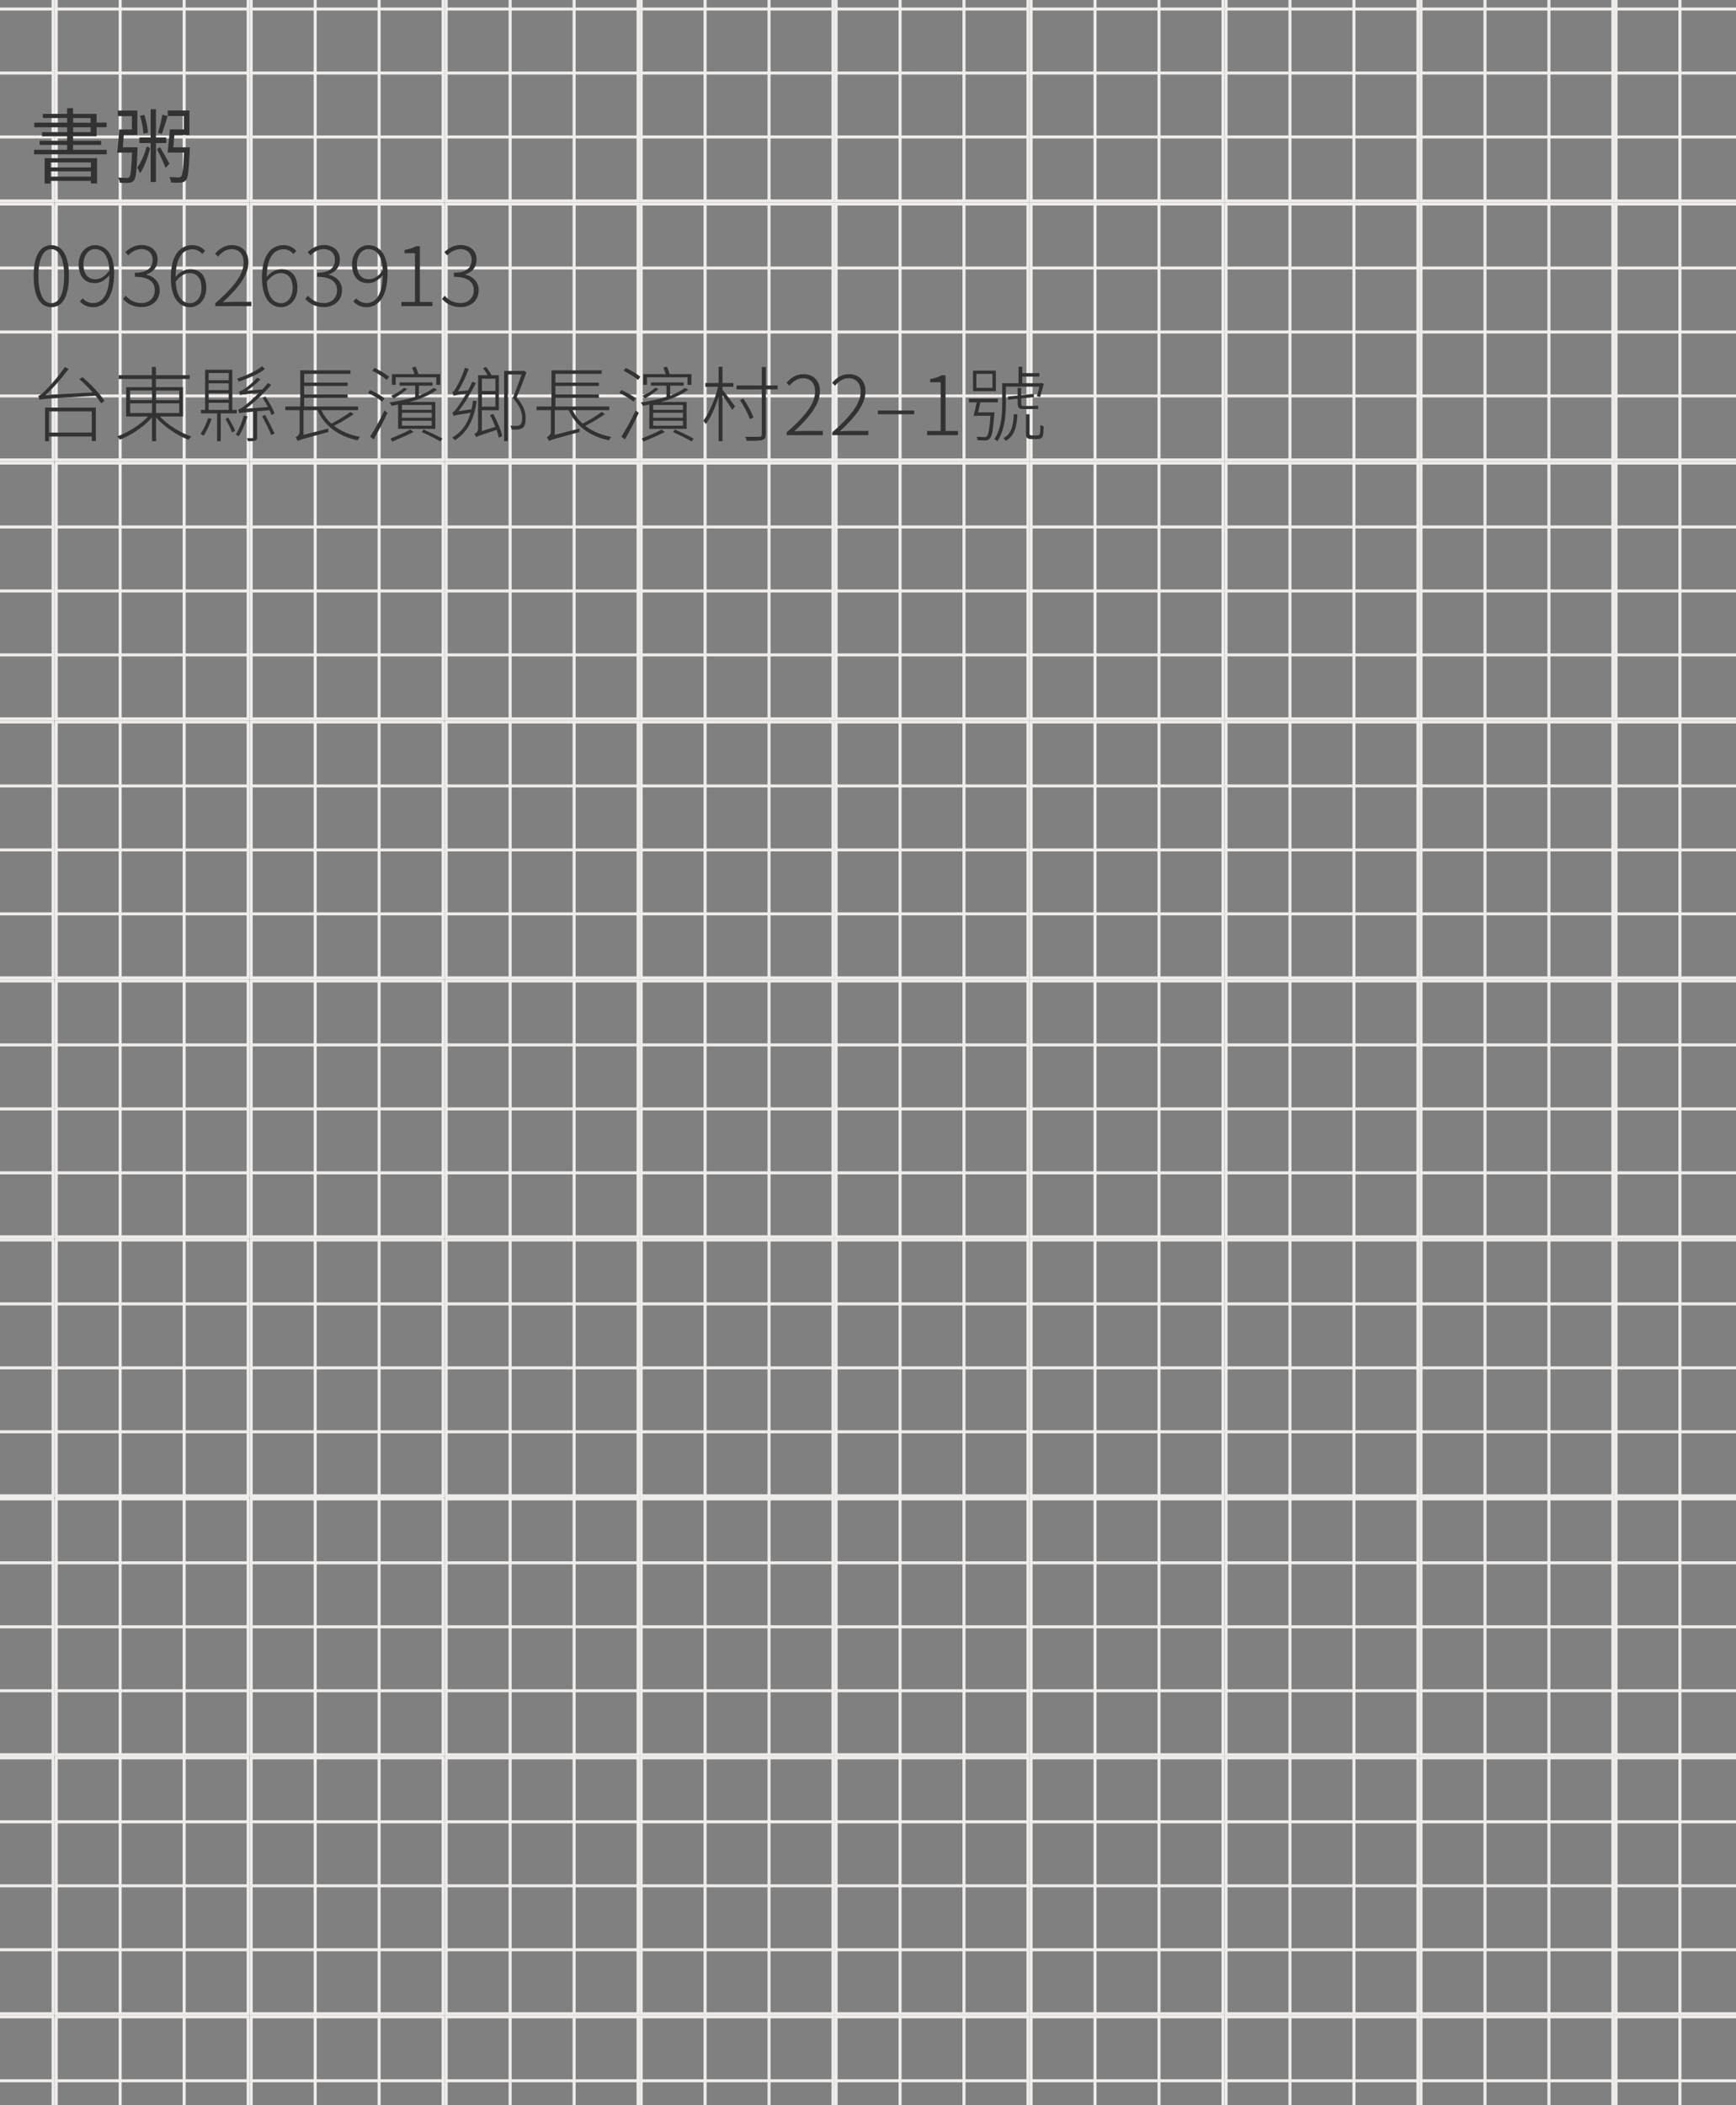 <?xml version="1.0" encoding="utf-8"?>
<!-- Generator: Adobe Illustrator 24.1.3, SVG Export Plug-In . SVG Version: 6.00 Build 0)  -->
<svg version="1.1" id="圖層_1" xmlns="http://www.w3.org/2000/svg" xmlns:xlink="http://www.w3.org/1999/xlink" x="0px" y="0px"
	 viewBox="0 0 296 358.87" style="enable-background:new 0 0 296 358.87;" xml:space="preserve">
<rect x="0" y="0" width="296" height="358.87" fill="#808080" stroke="none"/>
<style type="text/css">
	.st0{clip-path:url(#SVGID_2_);}
	.st1{clip-path:url(#SVGID_4_);}
	.st2{fill:#EFECEA;}
	.st3{clip-path:url(#SVGID_6_);}
	.st4{clip-path:url(#SVGID_8_);}
	.st5{clip-path:url(#SVGID_10_);}
	.st6{clip-path:url(#SVGID_12_);}
	.st7{clip-path:url(#SVGID_14_);}
	.st8{clip-path:url(#SVGID_16_);}
	.st9{clip-path:url(#SVGID_18_);}
	.st10{clip-path:url(#SVGID_20_);}
	.st11{clip-path:url(#SVGID_22_);}
	.st12{clip-path:url(#SVGID_24_);}
	.st13{clip-path:url(#SVGID_26_);}
	.st14{clip-path:url(#SVGID_28_);}
	.st15{clip-path:url(#SVGID_30_);}
	.st16{clip-path:url(#SVGID_32_);}
	.st17{clip-path:url(#SVGID_34_);}
	.st18{clip-path:url(#SVGID_36_);}
	.st19{clip-path:url(#SVGID_38_);}
	.st20{clip-path:url(#SVGID_40_);}
	.st21{clip-path:url(#SVGID_42_);}
	.st22{clip-path:url(#SVGID_44_);}
	.st23{clip-path:url(#SVGID_46_);}
	.st24{clip-path:url(#SVGID_48_);}
	.st25{clip-path:url(#SVGID_50_);}
	.st26{clip-path:url(#SVGID_52_);}
	.st27{clip-path:url(#SVGID_54_);}
	.st28{clip-path:url(#SVGID_56_);}
	.st29{clip-path:url(#SVGID_58_);}
	.st30{clip-path:url(#SVGID_60_);}
	.st31{clip-path:url(#SVGID_62_);}
	.st32{clip-path:url(#SVGID_64_);}
	.st33{clip-path:url(#SVGID_66_);}
	.st34{clip-path:url(#SVGID_68_);}
	.st35{clip-path:url(#SVGID_70_);}
	.st36{clip-path:url(#SVGID_72_);}
	.st37{clip-path:url(#SVGID_74_);}
	.st38{clip-path:url(#SVGID_76_);}
	.st39{clip-path:url(#SVGID_78_);}
	.st40{clip-path:url(#SVGID_80_);}
	.st41{clip-path:url(#SVGID_82_);}
	.st42{clip-path:url(#SVGID_84_);}
	.st43{clip-path:url(#SVGID_86_);}
	.st44{clip-path:url(#SVGID_88_);}
	.st45{clip-path:url(#SVGID_90_);}
	.st46{clip-path:url(#SVGID_92_);}
	.st47{clip-path:url(#SVGID_94_);}
	.st48{clip-path:url(#SVGID_96_);}
	.st49{clip-path:url(#SVGID_98_);}
	.st50{clip-path:url(#SVGID_100_);}
	.st51{clip-path:url(#SVGID_102_);}
	.st52{clip-path:url(#SVGID_104_);}
	.st53{clip-path:url(#SVGID_106_);}
	.st54{clip-path:url(#SVGID_108_);}
	.st55{clip-path:url(#SVGID_110_);}
	.st56{clip-path:url(#SVGID_112_);}
	.st57{clip-path:url(#SVGID_114_);}
	.st58{clip-path:url(#SVGID_116_);}
	.st59{clip-path:url(#SVGID_118_);}
	.st60{clip-path:url(#SVGID_120_);}
	.st61{clip-path:url(#SVGID_122_);}
	.st62{clip-path:url(#SVGID_124_);}
	.st63{clip-path:url(#SVGID_126_);}
	.st64{clip-path:url(#SVGID_128_);}
	.st65{clip-path:url(#SVGID_130_);}
	.st66{clip-path:url(#SVGID_132_);}
	.st67{clip-path:url(#SVGID_134_);}
	.st68{clip-path:url(#SVGID_136_);}
	.st69{clip-path:url(#SVGID_138_);}
	.st70{clip-path:url(#SVGID_140_);}
	.st71{clip-path:url(#SVGID_142_);}
	.st72{clip-path:url(#SVGID_144_);}
	.st73{clip-path:url(#SVGID_146_);}
	.st74{clip-path:url(#SVGID_148_);}
	.st75{clip-path:url(#SVGID_150_);}
	.st76{clip-path:url(#SVGID_152_);}
	.st77{clip-path:url(#SVGID_154_);}
	.st78{clip-path:url(#SVGID_156_);}
	.st79{clip-path:url(#SVGID_158_);}
	.st80{clip-path:url(#SVGID_160_);}
	.st81{clip-path:url(#SVGID_162_);}
	.st82{clip-path:url(#SVGID_164_);}
	.st83{clip-path:url(#SVGID_166_);}
	.st84{clip-path:url(#SVGID_168_);}
	.st85{clip-path:url(#SVGID_170_);}
	.st86{clip-path:url(#SVGID_172_);}
	.st87{clip-path:url(#SVGID_174_);}
	.st88{clip-path:url(#SVGID_176_);}
	.st89{clip-path:url(#SVGID_178_);}
	.st90{clip-path:url(#SVGID_180_);}
	.st91{clip-path:url(#SVGID_182_);}
	.st92{fill:#323232;}
</style>
<g>
	<g>
		<defs>
			<rect id="SVGID_1_" width="296" height="358.87"/>
		</defs>
		<clipPath id="SVGID_2_">
			<use xlink:href="#SVGID_1_"  style="overflow:visible;"/>
		</clipPath>
		<g class="st0">
			<g>
				<defs>
					<rect id="SVGID_3_" x="275.27" y="-9.63" width="33.24" height="44.15"/>
				</defs>
				<clipPath id="SVGID_4_">
					<use xlink:href="#SVGID_3_"  style="overflow:visible;"/>
				</clipPath>
				<g class="st1">
					<rect x="275.54" y="1.28" class="st2" width="32.72" height="0.52"/>
				</g>
				<g class="st1">
					<rect x="275.54" y="12.19" class="st2" width="32.72" height="0.52"/>
				</g>
				<g class="st1">
					<rect x="275.54" y="23.09" class="st2" width="32.72" height="0.52"/>
				</g>
				<g class="st1">
					<rect x="286.18" y="-9.36" class="st2" width="0.52" height="43.63"/>
				</g>
				<g class="st1">
					<path class="st2" d="M308.52,34.52h-33.24V-9.63h33.24V34.52z M275.8,34h32.2V-9.1h-32.2V34z"/>
				</g>
			</g>
		</g>
		<g class="st0">
			<g>
				<defs>
					<rect id="SVGID_5_" x="275.27" y="34.52" width="33.24" height="44.15"/>
				</defs>
				<clipPath id="SVGID_6_">
					<use xlink:href="#SVGID_5_"  style="overflow:visible;"/>
				</clipPath>
				<g class="st3">
					<rect x="275.54" y="45.43" class="st2" width="32.72" height="0.52"/>
				</g>
				<g class="st3">
					<rect x="275.54" y="56.34" class="st2" width="32.72" height="0.52"/>
				</g>
				<g class="st3">
					<rect x="275.54" y="67.24" class="st2" width="32.72" height="0.52"/>
				</g>
				<g class="st3">
					<rect x="286.18" y="34.79" class="st2" width="0.52" height="43.63"/>
				</g>
				<g class="st3">
					<path class="st2" d="M308.52,78.67h-33.24V34.52h33.24V78.67z M275.8,78.15h32.2v-43.1h-32.2V78.15z"/>
				</g>
			</g>
		</g>
		<g class="st0">
			<g>
				<defs>
					<rect id="SVGID_7_" x="275.27" y="78.67" width="33.24" height="44.15"/>
				</defs>
				<clipPath id="SVGID_8_">
					<use xlink:href="#SVGID_7_"  style="overflow:visible;"/>
				</clipPath>
				<g class="st4">
					<rect x="275.54" y="89.58" class="st2" width="32.72" height="0.52"/>
				</g>
				<g class="st4">
					<rect x="275.54" y="100.49" class="st2" width="32.72" height="0.52"/>
				</g>
				<g class="st4">
					<rect x="275.54" y="111.39" class="st2" width="32.72" height="0.52"/>
				</g>
				<g class="st4">
					<rect x="286.18" y="78.94" class="st2" width="0.52" height="43.63"/>
				</g>
				<g class="st4">
					<path class="st2" d="M308.52,122.82h-33.24V78.67h33.24V122.82z M275.8,122.3h32.2V79.2h-32.2V122.3z"/>
				</g>
			</g>
		</g>
		<g class="st0">
			<g>
				<defs>
					<rect id="SVGID_9_" x="275.27" y="122.82" width="33.24" height="44.15"/>
				</defs>
				<clipPath id="SVGID_10_">
					<use xlink:href="#SVGID_9_"  style="overflow:visible;"/>
				</clipPath>
				<g class="st5">
					<rect x="275.54" y="133.73" class="st2" width="32.72" height="0.52"/>
				</g>
				<g class="st5">
					<rect x="275.54" y="144.64" class="st2" width="32.72" height="0.52"/>
				</g>
				<g class="st5">
					<rect x="275.54" y="155.54" class="st2" width="32.72" height="0.52"/>
				</g>
				<g class="st5">
					<rect x="286.18" y="123.08" class="st2" width="0.52" height="43.63"/>
				</g>
				<g class="st5">
					<path class="st2" d="M308.52,166.97h-33.24v-44.15h33.24V166.97z M275.8,166.45h32.2v-43.1h-32.2V166.45z"/>
				</g>
			</g>
		</g>
		<g class="st0">
			<g>
				<defs>
					<rect id="SVGID_11_" x="275.27" y="166.97" width="33.24" height="44.15"/>
				</defs>
				<clipPath id="SVGID_12_">
					<use xlink:href="#SVGID_11_"  style="overflow:visible;"/>
				</clipPath>
				<g class="st6">
					<rect x="275.54" y="177.88" class="st2" width="32.72" height="0.52"/>
				</g>
				<g class="st6">
					<rect x="275.54" y="188.79" class="st2" width="32.72" height="0.52"/>
				</g>
				<g class="st6">
					<rect x="275.54" y="199.69" class="st2" width="32.72" height="0.52"/>
				</g>
				<g class="st6">
					<rect x="286.18" y="167.24" class="st2" width="0.52" height="43.63"/>
				</g>
				<g class="st6">
					<path class="st2" d="M308.52,211.12h-33.24v-44.15h33.24V211.12z M275.8,210.6h32.2v-43.1h-32.2V210.6z"/>
				</g>
			</g>
		</g>
		<g class="st0">
			<g>
				<defs>
					<rect id="SVGID_13_" x="275.27" y="211.12" width="33.24" height="44.15"/>
				</defs>
				<clipPath id="SVGID_14_">
					<use xlink:href="#SVGID_13_"  style="overflow:visible;"/>
				</clipPath>
				<g class="st7">
					<rect x="275.54" y="222.03" class="st2" width="32.72" height="0.52"/>
				</g>
				<g class="st7">
					<rect x="275.54" y="232.94" class="st2" width="32.72" height="0.52"/>
				</g>
				<g class="st7">
					<rect x="275.54" y="243.84" class="st2" width="32.72" height="0.52"/>
				</g>
				<g class="st7">
					<rect x="286.18" y="211.38" class="st2" width="0.52" height="43.63"/>
				</g>
				<g class="st7">
					<path class="st2" d="M308.52,255.27h-33.24v-44.15h33.24V255.27z M275.8,254.75h32.2v-43.1h-32.2V254.75z"/>
				</g>
			</g>
		</g>
		<g class="st0">
			<g>
				<defs>
					<rect id="SVGID_15_" x="275.27" y="255.27" width="33.24" height="44.15"/>
				</defs>
				<clipPath id="SVGID_16_">
					<use xlink:href="#SVGID_15_"  style="overflow:visible;"/>
				</clipPath>
				<g class="st8">
					<rect x="275.54" y="266.18" class="st2" width="32.72" height="0.52"/>
				</g>
				<g class="st8">
					<rect x="275.54" y="277.09" class="st2" width="32.72" height="0.52"/>
				</g>
				<g class="st8">
					<rect x="275.54" y="287.99" class="st2" width="32.72" height="0.52"/>
				</g>
				<g class="st8">
					<rect x="286.18" y="255.54" class="st2" width="0.52" height="43.63"/>
				</g>
				<g class="st8">
					<path class="st2" d="M308.52,299.42h-33.24v-44.15h33.24V299.42z M275.8,298.9h32.2v-43.1h-32.2V298.9z"/>
				</g>
			</g>
		</g>
		<g class="st0">
			<g>
				<defs>
					<rect id="SVGID_17_" x="275.27" y="299.42" width="33.24" height="44.15"/>
				</defs>
				<clipPath id="SVGID_18_">
					<use xlink:href="#SVGID_17_"  style="overflow:visible;"/>
				</clipPath>
				<g class="st9">
					<rect x="275.54" y="310.33" class="st2" width="32.72" height="0.52"/>
				</g>
				<g class="st9">
					<rect x="275.54" y="321.24" class="st2" width="32.72" height="0.52"/>
				</g>
				<g class="st9">
					<rect x="275.54" y="332.14" class="st2" width="32.72" height="0.52"/>
				</g>
				<g class="st9">
					<rect x="286.18" y="299.68" class="st2" width="0.52" height="43.63"/>
				</g>
				<g class="st9">
					<path class="st2" d="M308.52,343.57h-33.24v-44.15h33.24V343.57z M275.8,343.05h32.2v-43.1h-32.2V343.05z"/>
				</g>
			</g>
		</g>
		<g class="st0">
			<g>
				<defs>
					<rect id="SVGID_19_" x="275.27" y="343.57" width="33.24" height="44.15"/>
				</defs>
				<clipPath id="SVGID_20_">
					<use xlink:href="#SVGID_19_"  style="overflow:visible;"/>
				</clipPath>
				<g class="st10">
					<rect x="275.54" y="354.48" class="st2" width="32.72" height="0.52"/>
				</g>
				<g class="st10">
					<rect x="286.18" y="343.83" class="st2" width="0.52" height="43.63"/>
				</g>
				<g class="st10">
					<path class="st2" d="M308.52,387.72h-33.24v-44.15h33.24V387.72z M275.8,387.2h32.2v-43.1h-32.2V387.2z"/>
				</g>
			</g>
		</g>
		<g class="st0">
			<g>
				<defs>
					<rect id="SVGID_21_" x="242.03" y="-9.63" width="33.24" height="44.15"/>
				</defs>
				<clipPath id="SVGID_22_">
					<use xlink:href="#SVGID_21_"  style="overflow:visible;"/>
				</clipPath>
				<g class="st11">
					<rect x="242.29" y="1.28" class="st2" width="32.72" height="0.52"/>
				</g>
				<g class="st11">
					<rect x="242.29" y="12.19" class="st2" width="32.72" height="0.52"/>
				</g>
				<g class="st11">
					<rect x="242.29" y="23.09" class="st2" width="32.72" height="0.52"/>
				</g>
				<g class="st11">
					<rect x="263.84" y="-9.36" class="st2" width="0.52" height="43.63"/>
				</g>
				<g class="st11">
					<rect x="252.94" y="-9.36" class="st2" width="0.52" height="43.63"/>
				</g>
				<g class="st11">
					<path class="st2" d="M275.27,34.52h-33.24V-9.63h33.24V34.52z M242.55,34h32.2V-9.1h-32.2V34z"/>
				</g>
			</g>
		</g>
		<g class="st0">
			<g>
				<defs>
					<rect id="SVGID_23_" x="242.03" y="34.52" width="33.24" height="44.15"/>
				</defs>
				<clipPath id="SVGID_24_">
					<use xlink:href="#SVGID_23_"  style="overflow:visible;"/>
				</clipPath>
				<g class="st12">
					<rect x="242.29" y="45.43" class="st2" width="32.72" height="0.52"/>
				</g>
				<g class="st12">
					<rect x="242.29" y="56.34" class="st2" width="32.72" height="0.52"/>
				</g>
				<g class="st12">
					<rect x="242.29" y="67.24" class="st2" width="32.72" height="0.52"/>
				</g>
				<g class="st12">
					<rect x="263.84" y="34.79" class="st2" width="0.52" height="43.63"/>
				</g>
				<g class="st12">
					<rect x="252.94" y="34.79" class="st2" width="0.52" height="43.63"/>
				</g>
				<g class="st12">
					<path class="st2" d="M275.27,78.67h-33.24V34.52h33.24V78.67z M242.55,78.15h32.2v-43.1h-32.2V78.15z"/>
				</g>
			</g>
		</g>
		<g class="st0">
			<g>
				<defs>
					<rect id="SVGID_25_" x="242.03" y="78.67" width="33.24" height="44.15"/>
				</defs>
				<clipPath id="SVGID_26_">
					<use xlink:href="#SVGID_25_"  style="overflow:visible;"/>
				</clipPath>
				<g class="st13">
					<rect x="242.29" y="89.58" class="st2" width="32.72" height="0.52"/>
				</g>
				<g class="st13">
					<rect x="242.29" y="100.49" class="st2" width="32.72" height="0.52"/>
				</g>
				<g class="st13">
					<rect x="242.29" y="111.39" class="st2" width="32.72" height="0.52"/>
				</g>
				<g class="st13">
					<rect x="263.84" y="78.94" class="st2" width="0.52" height="43.63"/>
				</g>
				<g class="st13">
					<rect x="252.94" y="78.94" class="st2" width="0.52" height="43.63"/>
				</g>
				<g class="st13">
					<path class="st2" d="M275.27,122.82h-33.24V78.67h33.24V122.82z M242.55,122.3h32.2V79.2h-32.2V122.3z"/>
				</g>
			</g>
		</g>
		<g class="st0">
			<g>
				<defs>
					<rect id="SVGID_27_" x="242.03" y="122.82" width="33.24" height="44.15"/>
				</defs>
				<clipPath id="SVGID_28_">
					<use xlink:href="#SVGID_27_"  style="overflow:visible;"/>
				</clipPath>
				<g class="st14">
					<rect x="242.29" y="133.73" class="st2" width="32.72" height="0.52"/>
				</g>
				<g class="st14">
					<rect x="242.29" y="144.64" class="st2" width="32.72" height="0.52"/>
				</g>
				<g class="st14">
					<rect x="242.29" y="155.54" class="st2" width="32.72" height="0.52"/>
				</g>
				<g class="st14">
					<rect x="263.84" y="123.08" class="st2" width="0.52" height="43.63"/>
				</g>
				<g class="st14">
					<rect x="252.94" y="123.08" class="st2" width="0.52" height="43.63"/>
				</g>
				<g class="st14">
					<path class="st2" d="M275.27,166.97h-33.24v-44.15h33.24V166.97z M242.55,166.45h32.2v-43.1h-32.2V166.45z"/>
				</g>
			</g>
		</g>
		<g class="st0">
			<g>
				<defs>
					<rect id="SVGID_29_" x="242.03" y="166.97" width="33.24" height="44.15"/>
				</defs>
				<clipPath id="SVGID_30_">
					<use xlink:href="#SVGID_29_"  style="overflow:visible;"/>
				</clipPath>
				<g class="st15">
					<rect x="242.29" y="177.88" class="st2" width="32.72" height="0.52"/>
				</g>
				<g class="st15">
					<rect x="242.29" y="188.79" class="st2" width="32.72" height="0.52"/>
				</g>
				<g class="st15">
					<rect x="242.29" y="199.69" class="st2" width="32.72" height="0.52"/>
				</g>
				<g class="st15">
					<rect x="263.84" y="167.24" class="st2" width="0.52" height="43.63"/>
				</g>
				<g class="st15">
					<rect x="252.94" y="167.24" class="st2" width="0.52" height="43.63"/>
				</g>
				<g class="st15">
					<path class="st2" d="M275.27,211.12h-33.24v-44.15h33.24V211.12z M242.55,210.6h32.2v-43.1h-32.2V210.6z"/>
				</g>
			</g>
		</g>
		<g class="st0">
			<g>
				<defs>
					<rect id="SVGID_31_" x="242.03" y="211.12" width="33.24" height="44.15"/>
				</defs>
				<clipPath id="SVGID_32_">
					<use xlink:href="#SVGID_31_"  style="overflow:visible;"/>
				</clipPath>
				<g class="st16">
					<rect x="242.29" y="222.03" class="st2" width="32.72" height="0.52"/>
				</g>
				<g class="st16">
					<rect x="242.29" y="232.94" class="st2" width="32.72" height="0.52"/>
				</g>
				<g class="st16">
					<rect x="242.29" y="243.84" class="st2" width="32.72" height="0.52"/>
				</g>
				<g class="st16">
					<rect x="263.84" y="211.38" class="st2" width="0.52" height="43.63"/>
				</g>
				<g class="st16">
					<rect x="252.94" y="211.38" class="st2" width="0.52" height="43.63"/>
				</g>
				<g class="st16">
					<path class="st2" d="M275.27,255.27h-33.24v-44.15h33.24V255.27z M242.55,254.75h32.2v-43.1h-32.2V254.75z"/>
				</g>
			</g>
		</g>
		<g class="st0">
			<g>
				<defs>
					<rect id="SVGID_33_" x="242.03" y="255.27" width="33.24" height="44.15"/>
				</defs>
				<clipPath id="SVGID_34_">
					<use xlink:href="#SVGID_33_"  style="overflow:visible;"/>
				</clipPath>
				<g class="st17">
					<rect x="242.29" y="266.18" class="st2" width="32.72" height="0.52"/>
				</g>
				<g class="st17">
					<rect x="242.29" y="277.09" class="st2" width="32.72" height="0.52"/>
				</g>
				<g class="st17">
					<rect x="242.29" y="287.99" class="st2" width="32.72" height="0.52"/>
				</g>
				<g class="st17">
					<rect x="263.84" y="255.54" class="st2" width="0.52" height="43.63"/>
				</g>
				<g class="st17">
					<rect x="252.94" y="255.54" class="st2" width="0.52" height="43.63"/>
				</g>
				<g class="st17">
					<path class="st2" d="M275.27,299.42h-33.24v-44.15h33.24V299.42z M242.55,298.9h32.2v-43.1h-32.2V298.9z"/>
				</g>
			</g>
		</g>
		<g class="st0">
			<g>
				<defs>
					<rect id="SVGID_35_" x="242.03" y="299.42" width="33.24" height="44.15"/>
				</defs>
				<clipPath id="SVGID_36_">
					<use xlink:href="#SVGID_35_"  style="overflow:visible;"/>
				</clipPath>
				<g class="st18">
					<rect x="242.29" y="310.33" class="st2" width="32.72" height="0.52"/>
				</g>
				<g class="st18">
					<rect x="242.29" y="321.24" class="st2" width="32.72" height="0.52"/>
				</g>
				<g class="st18">
					<rect x="242.29" y="332.14" class="st2" width="32.72" height="0.52"/>
				</g>
				<g class="st18">
					<rect x="263.84" y="299.68" class="st2" width="0.52" height="43.63"/>
				</g>
				<g class="st18">
					<rect x="252.94" y="299.68" class="st2" width="0.52" height="43.63"/>
				</g>
				<g class="st18">
					<path class="st2" d="M275.27,343.57h-33.24v-44.15h33.24V343.57z M242.55,343.05h32.2v-43.1h-32.2V343.05z"/>
				</g>
			</g>
		</g>
		<g class="st0">
			<g>
				<defs>
					<rect id="SVGID_37_" x="242.03" y="343.57" width="33.24" height="44.15"/>
				</defs>
				<clipPath id="SVGID_38_">
					<use xlink:href="#SVGID_37_"  style="overflow:visible;"/>
				</clipPath>
				<g class="st19">
					<rect x="242.29" y="354.48" class="st2" width="32.72" height="0.52"/>
				</g>
				<g class="st19">
					<rect x="263.84" y="343.83" class="st2" width="0.52" height="43.63"/>
				</g>
				<g class="st19">
					<rect x="252.94" y="343.83" class="st2" width="0.52" height="43.63"/>
				</g>
				<g class="st19">
					<path class="st2" d="M275.27,387.72h-33.24v-44.15h33.24V387.72z M242.55,387.2h32.2v-43.1h-32.2V387.2z"/>
				</g>
			</g>
		</g>
		<g class="st0">
			<g>
				<defs>
					<rect id="SVGID_39_" x="208.79" y="-9.63" width="33.24" height="44.15"/>
				</defs>
				<clipPath id="SVGID_40_">
					<use xlink:href="#SVGID_39_"  style="overflow:visible;"/>
				</clipPath>
				<g class="st20">
					<rect x="209.05" y="1.28" class="st2" width="32.72" height="0.52"/>
				</g>
				<g class="st20">
					<rect x="209.05" y="12.19" class="st2" width="32.72" height="0.52"/>
				</g>
				<g class="st20">
					<rect x="209.05" y="23.09" class="st2" width="32.72" height="0.52"/>
				</g>
				<g class="st20">
					<rect x="230.6" y="-9.36" class="st2" width="0.52" height="43.63"/>
				</g>
				<g class="st20">
					<rect x="219.69" y="-9.36" class="st2" width="0.52" height="43.63"/>
				</g>
				<g class="st20">
					<path class="st2" d="M242.03,34.52h-33.24V-9.63h33.24V34.52z M209.31,34h32.2V-9.1h-32.2V34z"/>
				</g>
			</g>
		</g>
		<g class="st0">
			<g>
				<defs>
					<rect id="SVGID_41_" x="208.79" y="34.52" width="33.24" height="44.15"/>
				</defs>
				<clipPath id="SVGID_42_">
					<use xlink:href="#SVGID_41_"  style="overflow:visible;"/>
				</clipPath>
				<g class="st21">
					<rect x="209.05" y="45.43" class="st2" width="32.72" height="0.52"/>
				</g>
				<g class="st21">
					<rect x="209.05" y="56.34" class="st2" width="32.72" height="0.52"/>
				</g>
				<g class="st21">
					<rect x="209.05" y="67.24" class="st2" width="32.72" height="0.52"/>
				</g>
				<g class="st21">
					<rect x="230.6" y="34.79" class="st2" width="0.52" height="43.63"/>
				</g>
				<g class="st21">
					<rect x="219.69" y="34.79" class="st2" width="0.52" height="43.63"/>
				</g>
				<g class="st21">
					<path class="st2" d="M242.03,78.67h-33.24V34.52h33.24V78.67z M209.31,78.15h32.2v-43.1h-32.2V78.15z"/>
				</g>
			</g>
		</g>
		<g class="st0">
			<g>
				<defs>
					<rect id="SVGID_43_" x="208.79" y="78.67" width="33.24" height="44.15"/>
				</defs>
				<clipPath id="SVGID_44_">
					<use xlink:href="#SVGID_43_"  style="overflow:visible;"/>
				</clipPath>
				<g class="st22">
					<rect x="209.05" y="89.58" class="st2" width="32.72" height="0.52"/>
				</g>
				<g class="st22">
					<rect x="209.05" y="100.49" class="st2" width="32.72" height="0.52"/>
				</g>
				<g class="st22">
					<rect x="209.05" y="111.39" class="st2" width="32.72" height="0.52"/>
				</g>
				<g class="st22">
					<rect x="230.6" y="78.94" class="st2" width="0.52" height="43.63"/>
				</g>
				<g class="st22">
					<rect x="219.69" y="78.94" class="st2" width="0.52" height="43.63"/>
				</g>
				<g class="st22">
					<path class="st2" d="M242.03,122.82h-33.24V78.67h33.24V122.82z M209.31,122.3h32.2V79.2h-32.2V122.3z"/>
				</g>
			</g>
		</g>
		<g class="st0">
			<g>
				<defs>
					<rect id="SVGID_45_" x="208.79" y="122.82" width="33.24" height="44.15"/>
				</defs>
				<clipPath id="SVGID_46_">
					<use xlink:href="#SVGID_45_"  style="overflow:visible;"/>
				</clipPath>
				<g class="st23">
					<rect x="209.05" y="133.73" class="st2" width="32.72" height="0.52"/>
				</g>
				<g class="st23">
					<rect x="209.05" y="144.64" class="st2" width="32.72" height="0.52"/>
				</g>
				<g class="st23">
					<rect x="209.05" y="155.54" class="st2" width="32.72" height="0.52"/>
				</g>
				<g class="st23">
					<rect x="230.6" y="123.08" class="st2" width="0.52" height="43.63"/>
				</g>
				<g class="st23">
					<rect x="219.69" y="123.08" class="st2" width="0.52" height="43.63"/>
				</g>
				<g class="st23">
					<path class="st2" d="M242.03,166.97h-33.24v-44.15h33.24V166.97z M209.31,166.45h32.2v-43.1h-32.2V166.45z"/>
				</g>
			</g>
		</g>
		<g class="st0">
			<g>
				<defs>
					<rect id="SVGID_47_" x="208.79" y="166.97" width="33.24" height="44.15"/>
				</defs>
				<clipPath id="SVGID_48_">
					<use xlink:href="#SVGID_47_"  style="overflow:visible;"/>
				</clipPath>
				<g class="st24">
					<rect x="209.05" y="177.88" class="st2" width="32.72" height="0.52"/>
				</g>
				<g class="st24">
					<rect x="209.05" y="188.79" class="st2" width="32.72" height="0.52"/>
				</g>
				<g class="st24">
					<rect x="209.05" y="199.69" class="st2" width="32.72" height="0.52"/>
				</g>
				<g class="st24">
					<rect x="230.6" y="167.24" class="st2" width="0.52" height="43.63"/>
				</g>
				<g class="st24">
					<rect x="219.69" y="167.24" class="st2" width="0.52" height="43.63"/>
				</g>
				<g class="st24">
					<path class="st2" d="M242.03,211.12h-33.24v-44.15h33.24V211.12z M209.31,210.6h32.2v-43.1h-32.2V210.6z"/>
				</g>
			</g>
		</g>
		<g class="st0">
			<g>
				<defs>
					<rect id="SVGID_49_" x="208.79" y="211.12" width="33.24" height="44.15"/>
				</defs>
				<clipPath id="SVGID_50_">
					<use xlink:href="#SVGID_49_"  style="overflow:visible;"/>
				</clipPath>
				<g class="st25">
					<rect x="209.05" y="222.03" class="st2" width="32.72" height="0.52"/>
				</g>
				<g class="st25">
					<rect x="209.05" y="232.94" class="st2" width="32.72" height="0.52"/>
				</g>
				<g class="st25">
					<rect x="209.05" y="243.84" class="st2" width="32.72" height="0.52"/>
				</g>
				<g class="st25">
					<rect x="230.6" y="211.38" class="st2" width="0.52" height="43.63"/>
				</g>
				<g class="st25">
					<rect x="219.69" y="211.38" class="st2" width="0.52" height="43.63"/>
				</g>
				<g class="st25">
					<path class="st2" d="M242.03,255.27h-33.24v-44.15h33.24V255.27z M209.31,254.75h32.2v-43.1h-32.2V254.75z"/>
				</g>
			</g>
		</g>
		<g class="st0">
			<g>
				<defs>
					<rect id="SVGID_51_" x="208.79" y="255.27" width="33.24" height="44.15"/>
				</defs>
				<clipPath id="SVGID_52_">
					<use xlink:href="#SVGID_51_"  style="overflow:visible;"/>
				</clipPath>
				<g class="st26">
					<rect x="209.05" y="266.18" class="st2" width="32.72" height="0.52"/>
				</g>
				<g class="st26">
					<rect x="209.05" y="277.09" class="st2" width="32.72" height="0.52"/>
				</g>
				<g class="st26">
					<rect x="209.05" y="287.99" class="st2" width="32.72" height="0.52"/>
				</g>
				<g class="st26">
					<rect x="230.6" y="255.54" class="st2" width="0.52" height="43.63"/>
				</g>
				<g class="st26">
					<rect x="219.69" y="255.54" class="st2" width="0.52" height="43.63"/>
				</g>
				<g class="st26">
					<path class="st2" d="M242.03,299.42h-33.24v-44.15h33.24V299.42z M209.31,298.9h32.2v-43.1h-32.2V298.9z"/>
				</g>
			</g>
		</g>
		<g class="st0">
			<g>
				<defs>
					<rect id="SVGID_53_" x="208.79" y="299.42" width="33.24" height="44.15"/>
				</defs>
				<clipPath id="SVGID_54_">
					<use xlink:href="#SVGID_53_"  style="overflow:visible;"/>
				</clipPath>
				<g class="st27">
					<rect x="209.05" y="310.33" class="st2" width="32.72" height="0.52"/>
				</g>
				<g class="st27">
					<rect x="209.05" y="321.24" class="st2" width="32.72" height="0.52"/>
				</g>
				<g class="st27">
					<rect x="209.05" y="332.14" class="st2" width="32.72" height="0.52"/>
				</g>
				<g class="st27">
					<rect x="230.6" y="299.68" class="st2" width="0.52" height="43.63"/>
				</g>
				<g class="st27">
					<rect x="219.69" y="299.68" class="st2" width="0.52" height="43.63"/>
				</g>
				<g class="st27">
					<path class="st2" d="M242.03,343.57h-33.24v-44.15h33.24V343.57z M209.31,343.05h32.2v-43.1h-32.2V343.05z"/>
				</g>
			</g>
		</g>
		<g class="st0">
			<g>
				<defs>
					<rect id="SVGID_55_" x="208.79" y="343.57" width="33.24" height="44.15"/>
				</defs>
				<clipPath id="SVGID_56_">
					<use xlink:href="#SVGID_55_"  style="overflow:visible;"/>
				</clipPath>
				<g class="st28">
					<rect x="209.05" y="354.48" class="st2" width="32.72" height="0.52"/>
				</g>
				<g class="st28">
					<rect x="230.6" y="343.83" class="st2" width="0.52" height="43.63"/>
				</g>
				<g class="st28">
					<rect x="219.69" y="343.83" class="st2" width="0.52" height="43.63"/>
				</g>
				<g class="st28">
					<path class="st2" d="M242.03,387.72h-33.24v-44.15h33.24V387.72z M209.31,387.2h32.2v-43.1h-32.2V387.2z"/>
				</g>
			</g>
		</g>
		<g class="st0">
			<g>
				<defs>
					<rect id="SVGID_57_" x="175.54" y="-9.63" width="33.24" height="44.15"/>
				</defs>
				<clipPath id="SVGID_58_">
					<use xlink:href="#SVGID_57_"  style="overflow:visible;"/>
				</clipPath>
				<g class="st29">
					<rect x="175.8" y="1.28" class="st2" width="32.72" height="0.52"/>
				</g>
				<g class="st29">
					<rect x="175.8" y="12.19" class="st2" width="32.72" height="0.52"/>
				</g>
				<g class="st29">
					<rect x="175.8" y="23.09" class="st2" width="32.72" height="0.52"/>
				</g>
				<g class="st29">
					<rect x="197.36" y="-9.36" class="st2" width="0.52" height="43.63"/>
				</g>
				<g class="st29">
					<rect x="186.45" y="-9.36" class="st2" width="0.52" height="43.63"/>
				</g>
				<g class="st29">
					<path class="st2" d="M208.79,34.52h-33.24V-9.63h33.24V34.52z M176.07,34h32.2V-9.1h-32.2V34z"/>
				</g>
			</g>
		</g>
		<g class="st0">
			<g>
				<defs>
					<rect id="SVGID_59_" x="175.54" y="34.52" width="33.24" height="44.15"/>
				</defs>
				<clipPath id="SVGID_60_">
					<use xlink:href="#SVGID_59_"  style="overflow:visible;"/>
				</clipPath>
				<g class="st30">
					<rect x="175.8" y="45.43" class="st2" width="32.72" height="0.52"/>
				</g>
				<g class="st30">
					<rect x="175.8" y="56.34" class="st2" width="32.72" height="0.52"/>
				</g>
				<g class="st30">
					<rect x="175.8" y="67.24" class="st2" width="32.72" height="0.52"/>
				</g>
				<g class="st30">
					<rect x="197.36" y="34.79" class="st2" width="0.52" height="43.63"/>
				</g>
				<g class="st30">
					<rect x="186.45" y="34.79" class="st2" width="0.52" height="43.63"/>
				</g>
				<g class="st30">
					<path class="st2" d="M208.79,78.67h-33.24V34.52h33.24V78.67z M176.07,78.15h32.2v-43.1h-32.2V78.15z"/>
				</g>
			</g>
		</g>
		<g class="st0">
			<g>
				<defs>
					<rect id="SVGID_61_" x="175.54" y="78.67" width="33.24" height="44.15"/>
				</defs>
				<clipPath id="SVGID_62_">
					<use xlink:href="#SVGID_61_"  style="overflow:visible;"/>
				</clipPath>
				<g class="st31">
					<rect x="175.8" y="89.58" class="st2" width="32.72" height="0.52"/>
				</g>
				<g class="st31">
					<rect x="175.8" y="100.49" class="st2" width="32.72" height="0.52"/>
				</g>
				<g class="st31">
					<rect x="175.8" y="111.39" class="st2" width="32.72" height="0.52"/>
				</g>
				<g class="st31">
					<rect x="197.36" y="78.94" class="st2" width="0.52" height="43.63"/>
				</g>
				<g class="st31">
					<rect x="186.45" y="78.94" class="st2" width="0.52" height="43.63"/>
				</g>
				<g class="st31">
					<path class="st2" d="M208.79,122.82h-33.24V78.67h33.24V122.82z M176.07,122.3h32.2V79.2h-32.2V122.3z"/>
				</g>
			</g>
		</g>
		<g class="st0">
			<g>
				<defs>
					<rect id="SVGID_63_" x="175.54" y="122.82" width="33.24" height="44.15"/>
				</defs>
				<clipPath id="SVGID_64_">
					<use xlink:href="#SVGID_63_"  style="overflow:visible;"/>
				</clipPath>
				<g class="st32">
					<rect x="175.8" y="133.73" class="st2" width="32.72" height="0.52"/>
				</g>
				<g class="st32">
					<rect x="175.8" y="144.64" class="st2" width="32.72" height="0.52"/>
				</g>
				<g class="st32">
					<rect x="175.8" y="155.54" class="st2" width="32.72" height="0.52"/>
				</g>
				<g class="st32">
					<rect x="197.36" y="123.08" class="st2" width="0.52" height="43.63"/>
				</g>
				<g class="st32">
					<rect x="186.45" y="123.08" class="st2" width="0.52" height="43.63"/>
				</g>
				<g class="st32">
					<path class="st2" d="M208.79,166.97h-33.24v-44.15h33.24V166.97z M176.07,166.45h32.2v-43.1h-32.2V166.45z"/>
				</g>
			</g>
		</g>
		<g class="st0">
			<g>
				<defs>
					<rect id="SVGID_65_" x="175.54" y="166.97" width="33.24" height="44.15"/>
				</defs>
				<clipPath id="SVGID_66_">
					<use xlink:href="#SVGID_65_"  style="overflow:visible;"/>
				</clipPath>
				<g class="st33">
					<rect x="175.8" y="177.88" class="st2" width="32.72" height="0.52"/>
				</g>
				<g class="st33">
					<rect x="175.8" y="188.79" class="st2" width="32.72" height="0.52"/>
				</g>
				<g class="st33">
					<rect x="175.8" y="199.69" class="st2" width="32.72" height="0.52"/>
				</g>
				<g class="st33">
					<rect x="197.36" y="167.24" class="st2" width="0.52" height="43.63"/>
				</g>
				<g class="st33">
					<rect x="186.45" y="167.24" class="st2" width="0.52" height="43.63"/>
				</g>
				<g class="st33">
					<path class="st2" d="M208.79,211.12h-33.24v-44.15h33.24V211.12z M176.07,210.6h32.2v-43.1h-32.2V210.6z"/>
				</g>
			</g>
		</g>
		<g class="st0">
			<g>
				<defs>
					<rect id="SVGID_67_" x="175.54" y="211.12" width="33.24" height="44.15"/>
				</defs>
				<clipPath id="SVGID_68_">
					<use xlink:href="#SVGID_67_"  style="overflow:visible;"/>
				</clipPath>
				<g class="st34">
					<rect x="175.8" y="222.03" class="st2" width="32.72" height="0.52"/>
				</g>
				<g class="st34">
					<rect x="175.8" y="232.94" class="st2" width="32.72" height="0.52"/>
				</g>
				<g class="st34">
					<rect x="175.8" y="243.84" class="st2" width="32.72" height="0.52"/>
				</g>
				<g class="st34">
					<rect x="197.36" y="211.38" class="st2" width="0.52" height="43.63"/>
				</g>
				<g class="st34">
					<rect x="186.45" y="211.38" class="st2" width="0.52" height="43.63"/>
				</g>
				<g class="st34">
					<path class="st2" d="M208.79,255.27h-33.24v-44.15h33.24V255.27z M176.07,254.75h32.2v-43.1h-32.2V254.75z"/>
				</g>
			</g>
		</g>
		<g class="st0">
			<g>
				<defs>
					<rect id="SVGID_69_" x="175.54" y="255.27" width="33.24" height="44.15"/>
				</defs>
				<clipPath id="SVGID_70_">
					<use xlink:href="#SVGID_69_"  style="overflow:visible;"/>
				</clipPath>
				<g class="st35">
					<rect x="175.8" y="266.18" class="st2" width="32.72" height="0.52"/>
				</g>
				<g class="st35">
					<rect x="175.8" y="277.09" class="st2" width="32.72" height="0.52"/>
				</g>
				<g class="st35">
					<rect x="175.8" y="287.99" class="st2" width="32.72" height="0.52"/>
				</g>
				<g class="st35">
					<rect x="197.36" y="255.54" class="st2" width="0.52" height="43.63"/>
				</g>
				<g class="st35">
					<rect x="186.45" y="255.54" class="st2" width="0.52" height="43.63"/>
				</g>
				<g class="st35">
					<path class="st2" d="M208.79,299.42h-33.24v-44.15h33.24V299.42z M176.07,298.9h32.2v-43.1h-32.2V298.9z"/>
				</g>
			</g>
		</g>
		<g class="st0">
			<g>
				<defs>
					<rect id="SVGID_71_" x="175.54" y="299.42" width="33.24" height="44.15"/>
				</defs>
				<clipPath id="SVGID_72_">
					<use xlink:href="#SVGID_71_"  style="overflow:visible;"/>
				</clipPath>
				<g class="st36">
					<rect x="175.8" y="310.33" class="st2" width="32.72" height="0.52"/>
				</g>
				<g class="st36">
					<rect x="175.8" y="321.24" class="st2" width="32.72" height="0.52"/>
				</g>
				<g class="st36">
					<rect x="175.8" y="332.14" class="st2" width="32.72" height="0.52"/>
				</g>
				<g class="st36">
					<rect x="197.36" y="299.68" class="st2" width="0.52" height="43.63"/>
				</g>
				<g class="st36">
					<rect x="186.45" y="299.68" class="st2" width="0.52" height="43.63"/>
				</g>
				<g class="st36">
					<path class="st2" d="M208.79,343.57h-33.24v-44.15h33.24V343.57z M176.07,343.05h32.2v-43.1h-32.2V343.05z"/>
				</g>
			</g>
		</g>
		<g class="st0">
			<g>
				<defs>
					<rect id="SVGID_73_" x="175.54" y="343.57" width="33.24" height="44.15"/>
				</defs>
				<clipPath id="SVGID_74_">
					<use xlink:href="#SVGID_73_"  style="overflow:visible;"/>
				</clipPath>
				<g class="st37">
					<rect x="175.8" y="354.48" class="st2" width="32.72" height="0.52"/>
				</g>
				<g class="st37">
					<rect x="197.36" y="343.83" class="st2" width="0.52" height="43.63"/>
				</g>
				<g class="st37">
					<rect x="186.45" y="343.83" class="st2" width="0.52" height="43.63"/>
				</g>
				<g class="st37">
					<path class="st2" d="M208.79,387.72h-33.24v-44.15h33.24V387.72z M176.07,387.2h32.2v-43.1h-32.2V387.2z"/>
				</g>
			</g>
		</g>
		<g class="st0">
			<g>
				<defs>
					<rect id="SVGID_75_" x="142.3" y="-9.63" width="33.24" height="44.15"/>
				</defs>
				<clipPath id="SVGID_76_">
					<use xlink:href="#SVGID_75_"  style="overflow:visible;"/>
				</clipPath>
				<g class="st38">
					<rect x="142.56" y="1.28" class="st2" width="32.72" height="0.52"/>
				</g>
				<g class="st38">
					<rect x="142.56" y="12.19" class="st2" width="32.72" height="0.52"/>
				</g>
				<g class="st38">
					<rect x="142.56" y="23.09" class="st2" width="32.72" height="0.52"/>
				</g>
				<g class="st38">
					<rect x="164.11" y="-9.36" class="st2" width="0.52" height="43.63"/>
				</g>
				<g class="st38">
					<rect x="153.21" y="-9.36" class="st2" width="0.52" height="43.63"/>
				</g>
				<g class="st38">
					<path class="st2" d="M175.54,34.52H142.3v-0.26c0,0,0-43.5,0-43.63l0-0.26h33.24V34.52z M142.82,34h32.2V-9.1h-32.21
						c0.01,0.31,0.01,0.81,0.01,1.61V34z"/>
				</g>
			</g>
		</g>
		<g class="st0">
			<g>
				<defs>
					<rect id="SVGID_77_" x="142.3" y="34.52" width="33.24" height="44.15"/>
				</defs>
				<clipPath id="SVGID_78_">
					<use xlink:href="#SVGID_77_"  style="overflow:visible;"/>
				</clipPath>
				<g class="st39">
					<rect x="142.56" y="45.43" class="st2" width="32.72" height="0.52"/>
				</g>
				<g class="st39">
					<rect x="142.56" y="56.34" class="st2" width="32.72" height="0.52"/>
				</g>
				<g class="st39">
					<rect x="142.56" y="67.24" class="st2" width="32.72" height="0.52"/>
				</g>
				<g class="st39">
					<rect x="164.11" y="34.79" class="st2" width="0.52" height="43.63"/>
				</g>
				<g class="st39">
					<rect x="153.21" y="34.79" class="st2" width="0.52" height="43.63"/>
				</g>
				<g class="st39">
					<path class="st2" d="M175.54,78.67H142.3v-0.26c0,0,0-43.5,0-43.63l0-0.26h33.24V78.67z M142.82,78.15h32.2v-43.1h-32.21
						c0.01,0.31,0.01,0.81,0.01,1.61V78.15z"/>
				</g>
			</g>
		</g>
		<g class="st0">
			<g>
				<defs>
					<rect id="SVGID_79_" x="142.3" y="78.67" width="33.24" height="44.15"/>
				</defs>
				<clipPath id="SVGID_80_">
					<use xlink:href="#SVGID_79_"  style="overflow:visible;"/>
				</clipPath>
				<g class="st40">
					<rect x="142.56" y="89.58" class="st2" width="32.72" height="0.52"/>
				</g>
				<g class="st40">
					<rect x="142.56" y="100.49" class="st2" width="32.72" height="0.52"/>
				</g>
				<g class="st40">
					<rect x="142.56" y="111.39" class="st2" width="32.72" height="0.52"/>
				</g>
				<g class="st40">
					<rect x="164.11" y="78.94" class="st2" width="0.52" height="43.63"/>
				</g>
				<g class="st40">
					<rect x="153.21" y="78.94" class="st2" width="0.52" height="43.63"/>
				</g>
				<g class="st40">
					<path class="st2" d="M175.54,122.82H142.3v-0.26c0,0,0-43.5,0-43.63l0-0.26h33.24V122.82z M142.82,122.3h32.2V79.2h-32.21
						c0.01,0.31,0.01,0.81,0.01,1.61V122.3z"/>
				</g>
			</g>
		</g>
		<g class="st0">
			<g>
				<defs>
					<rect id="SVGID_81_" x="142.3" y="122.82" width="33.24" height="44.15"/>
				</defs>
				<clipPath id="SVGID_82_">
					<use xlink:href="#SVGID_81_"  style="overflow:visible;"/>
				</clipPath>
				<g class="st41">
					<rect x="142.56" y="133.73" class="st2" width="32.72" height="0.52"/>
				</g>
				<g class="st41">
					<rect x="142.56" y="144.64" class="st2" width="32.72" height="0.52"/>
				</g>
				<g class="st41">
					<rect x="142.56" y="155.54" class="st2" width="32.72" height="0.52"/>
				</g>
				<g class="st41">
					<rect x="164.11" y="123.08" class="st2" width="0.52" height="43.63"/>
				</g>
				<g class="st41">
					<rect x="153.21" y="123.08" class="st2" width="0.52" height="43.63"/>
				</g>
				<g class="st41">
					<path class="st2" d="M175.54,166.97H142.3v-0.26c0,0,0-43.5,0-43.63l0-0.26h33.24V166.97z M142.82,166.45h32.2v-43.1h-32.21
						c0.01,0.31,0.01,0.81,0.01,1.61V166.45z"/>
				</g>
			</g>
		</g>
		<g class="st0">
			<g>
				<defs>
					<rect id="SVGID_83_" x="142.3" y="166.97" width="33.24" height="44.15"/>
				</defs>
				<clipPath id="SVGID_84_">
					<use xlink:href="#SVGID_83_"  style="overflow:visible;"/>
				</clipPath>
				<g class="st42">
					<rect x="142.56" y="177.88" class="st2" width="32.72" height="0.52"/>
				</g>
				<g class="st42">
					<rect x="142.56" y="188.79" class="st2" width="32.72" height="0.52"/>
				</g>
				<g class="st42">
					<rect x="142.56" y="199.69" class="st2" width="32.72" height="0.52"/>
				</g>
				<g class="st42">
					<rect x="164.11" y="167.24" class="st2" width="0.52" height="43.63"/>
				</g>
				<g class="st42">
					<rect x="153.21" y="167.24" class="st2" width="0.52" height="43.63"/>
				</g>
				<g class="st42">
					<path class="st2" d="M175.54,211.12H142.3v-0.26c0,0,0-43.5,0-43.63l0-0.26h33.24V211.12z M142.82,210.6h32.2v-43.1h-32.21
						c0.01,0.31,0.01,0.81,0.01,1.61V210.6z"/>
				</g>
			</g>
		</g>
		<g class="st0">
			<g>
				<defs>
					<rect id="SVGID_85_" x="142.3" y="211.12" width="33.24" height="44.15"/>
				</defs>
				<clipPath id="SVGID_86_">
					<use xlink:href="#SVGID_85_"  style="overflow:visible;"/>
				</clipPath>
				<g class="st43">
					<rect x="142.56" y="222.03" class="st2" width="32.72" height="0.52"/>
				</g>
				<g class="st43">
					<rect x="142.56" y="232.94" class="st2" width="32.72" height="0.52"/>
				</g>
				<g class="st43">
					<rect x="142.56" y="243.84" class="st2" width="32.72" height="0.52"/>
				</g>
				<g class="st43">
					<rect x="164.11" y="211.38" class="st2" width="0.52" height="43.63"/>
				</g>
				<g class="st43">
					<rect x="153.21" y="211.38" class="st2" width="0.52" height="43.63"/>
				</g>
				<g class="st43">
					<path class="st2" d="M175.54,255.27H142.3v-0.26c0,0,0-43.5,0-43.63l0-0.26h33.24V255.27z M142.82,254.75h32.2v-43.1h-32.21
						c0.01,0.31,0.01,0.81,0.01,1.61V254.75z"/>
				</g>
			</g>
		</g>
		<g class="st0">
			<g>
				<defs>
					<rect id="SVGID_87_" x="142.3" y="255.27" width="33.24" height="44.15"/>
				</defs>
				<clipPath id="SVGID_88_">
					<use xlink:href="#SVGID_87_"  style="overflow:visible;"/>
				</clipPath>
				<g class="st44">
					<rect x="142.56" y="266.18" class="st2" width="32.72" height="0.52"/>
				</g>
				<g class="st44">
					<rect x="142.56" y="277.09" class="st2" width="32.72" height="0.52"/>
				</g>
				<g class="st44">
					<rect x="142.56" y="287.99" class="st2" width="32.72" height="0.52"/>
				</g>
				<g class="st44">
					<rect x="164.11" y="255.54" class="st2" width="0.52" height="43.63"/>
				</g>
				<g class="st44">
					<rect x="153.21" y="255.54" class="st2" width="0.52" height="43.63"/>
				</g>
				<g class="st44">
					<path class="st2" d="M175.54,299.42H142.3v-0.26c0,0,0-43.5,0-43.63l0-0.26h33.24V299.42z M142.82,298.9h32.2v-43.1h-32.21
						c0.01,0.31,0.01,0.81,0.01,1.61V298.9z"/>
				</g>
			</g>
		</g>
		<g class="st0">
			<g>
				<defs>
					<rect id="SVGID_89_" x="142.3" y="299.42" width="33.24" height="44.15"/>
				</defs>
				<clipPath id="SVGID_90_">
					<use xlink:href="#SVGID_89_"  style="overflow:visible;"/>
				</clipPath>
				<g class="st45">
					<rect x="142.56" y="310.33" class="st2" width="32.72" height="0.52"/>
				</g>
				<g class="st45">
					<rect x="142.56" y="321.24" class="st2" width="32.72" height="0.52"/>
				</g>
				<g class="st45">
					<rect x="142.56" y="332.14" class="st2" width="32.72" height="0.52"/>
				</g>
				<g class="st45">
					<rect x="164.11" y="299.68" class="st2" width="0.52" height="43.63"/>
				</g>
				<g class="st45">
					<rect x="153.21" y="299.68" class="st2" width="0.52" height="43.63"/>
				</g>
				<g class="st45">
					<path class="st2" d="M175.54,343.57H142.3v-0.26c0,0,0-43.5,0-43.63l0-0.26h33.24V343.57z M142.82,343.05h32.2v-43.1h-32.21
						c0.01,0.31,0.01,0.81,0.01,1.61V343.05z"/>
				</g>
			</g>
		</g>
		<g class="st0">
			<g>
				<defs>
					<rect id="SVGID_91_" x="142.3" y="343.57" width="33.24" height="44.15"/>
				</defs>
				<clipPath id="SVGID_92_">
					<use xlink:href="#SVGID_91_"  style="overflow:visible;"/>
				</clipPath>
				<g class="st46">
					<rect x="142.56" y="354.48" class="st2" width="32.72" height="0.52"/>
				</g>
				<g class="st46">
					<rect x="164.11" y="343.83" class="st2" width="0.52" height="43.63"/>
				</g>
				<g class="st46">
					<rect x="153.21" y="343.83" class="st2" width="0.52" height="43.63"/>
				</g>
				<g class="st46">
					<path class="st2" d="M175.54,387.72H142.3v-0.26c0,0,0-43.5,0-43.63l0-0.26h33.24V387.72z M142.82,387.2h32.2v-43.1h-32.21
						c0.01,0.31,0.01,0.81,0.01,1.61V387.2z"/>
				</g>
			</g>
		</g>
		<g class="st0">
			<g>
				<defs>
					<rect id="SVGID_93_" x="109.06" y="-9.63" width="33.24" height="44.15"/>
				</defs>
				<clipPath id="SVGID_94_">
					<use xlink:href="#SVGID_93_"  style="overflow:visible;"/>
				</clipPath>
				<g class="st47">
					<rect x="109.32" y="1.28" class="st2" width="32.72" height="0.52"/>
				</g>
				<g class="st47">
					<rect x="109.32" y="12.19" class="st2" width="32.72" height="0.52"/>
				</g>
				<g class="st47">
					<rect x="109.32" y="23.09" class="st2" width="32.72" height="0.52"/>
				</g>
				<g class="st47">
					<rect x="130.87" y="-9.36" class="st2" width="0.52" height="43.63"/>
				</g>
				<g class="st47">
					<rect x="119.96" y="-9.36" class="st2" width="0.52" height="43.63"/>
				</g>
				<g class="st47">
					<path class="st2" d="M142.3,34.52h-33.24v-0.26c0,0,0-43.5,0-43.63l0-0.26h33.24V34.52z M109.58,34h32.2V-9.1h-32.21
						c0.01,0.31,0.01,0.81,0.01,1.61V34z"/>
				</g>
			</g>
		</g>
		<g class="st0">
			<g>
				<defs>
					<rect id="SVGID_95_" x="109.06" y="34.52" width="33.24" height="44.15"/>
				</defs>
				<clipPath id="SVGID_96_">
					<use xlink:href="#SVGID_95_"  style="overflow:visible;"/>
				</clipPath>
				<g class="st48">
					<rect x="109.32" y="45.43" class="st2" width="32.72" height="0.52"/>
				</g>
				<g class="st48">
					<rect x="109.32" y="56.34" class="st2" width="32.72" height="0.52"/>
				</g>
				<g class="st48">
					<rect x="109.32" y="67.24" class="st2" width="32.72" height="0.52"/>
				</g>
				<g class="st48">
					<rect x="130.87" y="34.79" class="st2" width="0.52" height="43.63"/>
				</g>
				<g class="st48">
					<rect x="119.96" y="34.79" class="st2" width="0.52" height="43.63"/>
				</g>
				<g class="st48">
					<path class="st2" d="M142.3,78.67h-33.24v-0.26c0,0,0-43.5,0-43.63l0-0.26h33.24V78.67z M109.58,78.15h32.2v-43.1h-32.21
						c0.01,0.31,0.01,0.81,0.01,1.61V78.15z"/>
				</g>
			</g>
		</g>
		<g class="st0">
			<g>
				<defs>
					<rect id="SVGID_97_" x="109.06" y="78.67" width="33.24" height="44.15"/>
				</defs>
				<clipPath id="SVGID_98_">
					<use xlink:href="#SVGID_97_"  style="overflow:visible;"/>
				</clipPath>
				<g class="st49">
					<rect x="109.32" y="89.58" class="st2" width="32.72" height="0.52"/>
				</g>
				<g class="st49">
					<rect x="109.32" y="100.49" class="st2" width="32.72" height="0.52"/>
				</g>
				<g class="st49">
					<rect x="109.32" y="111.39" class="st2" width="32.72" height="0.52"/>
				</g>
				<g class="st49">
					<rect x="130.87" y="78.94" class="st2" width="0.52" height="43.63"/>
				</g>
				<g class="st49">
					<rect x="119.96" y="78.94" class="st2" width="0.52" height="43.63"/>
				</g>
				<g class="st49">
					<path class="st2" d="M142.3,122.82h-33.24v-0.26c0,0,0-43.5,0-43.63l0-0.26h33.24V122.82z M109.58,122.3h32.2V79.2h-32.21
						c0.01,0.31,0.01,0.81,0.01,1.61V122.3z"/>
				</g>
			</g>
		</g>
		<g class="st0">
			<g>
				<defs>
					<rect id="SVGID_99_" x="109.06" y="122.82" width="33.24" height="44.15"/>
				</defs>
				<clipPath id="SVGID_100_">
					<use xlink:href="#SVGID_99_"  style="overflow:visible;"/>
				</clipPath>
				<g class="st50">
					<rect x="109.32" y="133.73" class="st2" width="32.72" height="0.52"/>
				</g>
				<g class="st50">
					<rect x="109.32" y="144.64" class="st2" width="32.72" height="0.52"/>
				</g>
				<g class="st50">
					<rect x="109.32" y="155.54" class="st2" width="32.72" height="0.52"/>
				</g>
				<g class="st50">
					<rect x="130.87" y="123.08" class="st2" width="0.52" height="43.63"/>
				</g>
				<g class="st50">
					<rect x="119.96" y="123.08" class="st2" width="0.52" height="43.63"/>
				</g>
				<g class="st50">
					<path class="st2" d="M142.3,166.97h-33.24v-0.26c0,0,0-43.5,0-43.63l0-0.26h33.24V166.97z M109.58,166.45h32.2v-43.1h-32.21
						c0.01,0.31,0.01,0.81,0.01,1.61V166.45z"/>
				</g>
			</g>
		</g>
		<g class="st0">
			<g>
				<defs>
					<rect id="SVGID_101_" x="109.06" y="166.97" width="33.24" height="44.15"/>
				</defs>
				<clipPath id="SVGID_102_">
					<use xlink:href="#SVGID_101_"  style="overflow:visible;"/>
				</clipPath>
				<g class="st51">
					<rect x="109.32" y="177.88" class="st2" width="32.72" height="0.52"/>
				</g>
				<g class="st51">
					<rect x="109.32" y="188.79" class="st2" width="32.72" height="0.52"/>
				</g>
				<g class="st51">
					<rect x="109.32" y="199.69" class="st2" width="32.72" height="0.52"/>
				</g>
				<g class="st51">
					<rect x="130.87" y="167.24" class="st2" width="0.52" height="43.63"/>
				</g>
				<g class="st51">
					<rect x="119.96" y="167.24" class="st2" width="0.52" height="43.63"/>
				</g>
				<g class="st51">
					<path class="st2" d="M142.3,211.12h-33.24v-0.26c0,0,0-43.5,0-43.63l0-0.26h33.24V211.12z M109.58,210.6h32.2v-43.1h-32.21
						c0.01,0.31,0.01,0.81,0.01,1.61V210.6z"/>
				</g>
			</g>
		</g>
		<g class="st0">
			<g>
				<defs>
					<rect id="SVGID_103_" x="109.06" y="211.12" width="33.24" height="44.15"/>
				</defs>
				<clipPath id="SVGID_104_">
					<use xlink:href="#SVGID_103_"  style="overflow:visible;"/>
				</clipPath>
				<g class="st52">
					<rect x="109.32" y="222.03" class="st2" width="32.72" height="0.52"/>
				</g>
				<g class="st52">
					<rect x="109.32" y="232.94" class="st2" width="32.72" height="0.52"/>
				</g>
				<g class="st52">
					<rect x="109.32" y="243.84" class="st2" width="32.72" height="0.52"/>
				</g>
				<g class="st52">
					<rect x="130.87" y="211.38" class="st2" width="0.52" height="43.63"/>
				</g>
				<g class="st52">
					<rect x="119.96" y="211.38" class="st2" width="0.52" height="43.63"/>
				</g>
				<g class="st52">
					<path class="st2" d="M142.3,255.27h-33.24v-0.26c0,0,0-43.5,0-43.63l0-0.26h33.24V255.27z M109.58,254.75h32.2v-43.1h-32.21
						c0.01,0.31,0.01,0.81,0.01,1.61V254.75z"/>
				</g>
			</g>
		</g>
		<g class="st0">
			<g>
				<defs>
					<rect id="SVGID_105_" x="109.06" y="255.27" width="33.24" height="44.15"/>
				</defs>
				<clipPath id="SVGID_106_">
					<use xlink:href="#SVGID_105_"  style="overflow:visible;"/>
				</clipPath>
				<g class="st53">
					<rect x="109.32" y="266.18" class="st2" width="32.72" height="0.52"/>
				</g>
				<g class="st53">
					<rect x="109.32" y="277.09" class="st2" width="32.72" height="0.52"/>
				</g>
				<g class="st53">
					<rect x="109.32" y="287.99" class="st2" width="32.72" height="0.52"/>
				</g>
				<g class="st53">
					<rect x="130.87" y="255.54" class="st2" width="0.52" height="43.63"/>
				</g>
				<g class="st53">
					<rect x="119.96" y="255.54" class="st2" width="0.52" height="43.63"/>
				</g>
				<g class="st53">
					<path class="st2" d="M142.3,299.42h-33.24v-0.26c0,0,0-43.5,0-43.63l0-0.26h33.24V299.42z M109.58,298.9h32.2v-43.1h-32.21
						c0.01,0.31,0.01,0.81,0.01,1.61V298.9z"/>
				</g>
			</g>
		</g>
		<g class="st0">
			<g>
				<defs>
					<rect id="SVGID_107_" x="109.06" y="299.42" width="33.24" height="44.15"/>
				</defs>
				<clipPath id="SVGID_108_">
					<use xlink:href="#SVGID_107_"  style="overflow:visible;"/>
				</clipPath>
				<g class="st54">
					<rect x="109.32" y="310.33" class="st2" width="32.72" height="0.52"/>
				</g>
				<g class="st54">
					<rect x="109.32" y="321.24" class="st2" width="32.72" height="0.52"/>
				</g>
				<g class="st54">
					<rect x="109.32" y="332.14" class="st2" width="32.72" height="0.52"/>
				</g>
				<g class="st54">
					<rect x="130.87" y="299.68" class="st2" width="0.52" height="43.63"/>
				</g>
				<g class="st54">
					<rect x="119.96" y="299.68" class="st2" width="0.52" height="43.63"/>
				</g>
				<g class="st54">
					<path class="st2" d="M142.3,343.57h-33.24v-0.26c0,0,0-43.5,0-43.63l0-0.26h33.24V343.57z M109.58,343.05h32.2v-43.1h-32.21
						c0.01,0.31,0.01,0.81,0.01,1.61V343.05z"/>
				</g>
			</g>
		</g>
		<g class="st0">
			<g>
				<defs>
					<rect id="SVGID_109_" x="109.06" y="343.57" width="33.24" height="44.15"/>
				</defs>
				<clipPath id="SVGID_110_">
					<use xlink:href="#SVGID_109_"  style="overflow:visible;"/>
				</clipPath>
				<g class="st55">
					<rect x="109.32" y="354.48" class="st2" width="32.72" height="0.52"/>
				</g>
				<g class="st55">
					<rect x="130.87" y="343.83" class="st2" width="0.52" height="43.63"/>
				</g>
				<g class="st55">
					<rect x="119.96" y="343.83" class="st2" width="0.52" height="43.63"/>
				</g>
				<g class="st55">
					<path class="st2" d="M142.3,387.72h-33.24v-0.26c0,0,0-43.5,0-43.63l0-0.26h33.24V387.72z M109.58,387.2h32.2v-43.1h-32.21
						c0.01,0.31,0.01,0.81,0.01,1.61V387.2z"/>
				</g>
			</g>
		</g>
		<g class="st0">
			<g>
				<defs>
					<rect id="SVGID_111_" x="75.81" y="-9.63" width="33.24" height="44.15"/>
				</defs>
				<clipPath id="SVGID_112_">
					<use xlink:href="#SVGID_111_"  style="overflow:visible;"/>
				</clipPath>
				<g class="st56">
					<rect x="76.07" y="1.28" class="st2" width="32.72" height="0.52"/>
				</g>
				<g class="st56">
					<rect x="76.07" y="12.19" class="st2" width="32.72" height="0.52"/>
				</g>
				<g class="st56">
					<rect x="76.07" y="23.09" class="st2" width="32.72" height="0.52"/>
				</g>
				<g class="st56">
					<rect x="97.63" y="-9.36" class="st2" width="0.52" height="43.63"/>
				</g>
				<g class="st56">
					<rect x="86.72" y="-9.36" class="st2" width="0.52" height="43.63"/>
				</g>
				<g class="st56">
					<path class="st2" d="M109.06,34.52H75.81v-0.26c0,0,0-43.5,0-43.63l0-0.26h33.24V34.52z M76.34,34h32.2V-9.1H76.32
						c0.01,0.31,0.01,0.81,0.01,1.61V34z"/>
				</g>
			</g>
		</g>
		<g class="st0">
			<g>
				<defs>
					<rect id="SVGID_113_" x="75.81" y="34.52" width="33.24" height="44.15"/>
				</defs>
				<clipPath id="SVGID_114_">
					<use xlink:href="#SVGID_113_"  style="overflow:visible;"/>
				</clipPath>
				<g class="st57">
					<rect x="76.07" y="45.43" class="st2" width="32.72" height="0.52"/>
				</g>
				<g class="st57">
					<rect x="76.07" y="56.34" class="st2" width="32.72" height="0.52"/>
				</g>
				<g class="st57">
					<rect x="76.07" y="67.24" class="st2" width="32.72" height="0.52"/>
				</g>
				<g class="st57">
					<rect x="97.63" y="34.79" class="st2" width="0.52" height="43.63"/>
				</g>
				<g class="st57">
					<rect x="86.72" y="34.79" class="st2" width="0.52" height="43.63"/>
				</g>
				<g class="st57">
					<path class="st2" d="M109.06,78.67H75.81v-0.26c0,0,0-43.5,0-43.63l0-0.26h33.24V78.67z M76.34,78.15h32.2v-43.1H76.32
						c0.01,0.31,0.01,0.81,0.01,1.61V78.15z"/>
				</g>
			</g>
		</g>
		<g class="st0">
			<g>
				<defs>
					<rect id="SVGID_115_" x="75.81" y="78.67" width="33.24" height="44.15"/>
				</defs>
				<clipPath id="SVGID_116_">
					<use xlink:href="#SVGID_115_"  style="overflow:visible;"/>
				</clipPath>
				<g class="st58">
					<rect x="76.07" y="89.58" class="st2" width="32.72" height="0.52"/>
				</g>
				<g class="st58">
					<rect x="76.07" y="100.49" class="st2" width="32.72" height="0.52"/>
				</g>
				<g class="st58">
					<rect x="76.07" y="111.39" class="st2" width="32.72" height="0.52"/>
				</g>
				<g class="st58">
					<rect x="97.63" y="78.94" class="st2" width="0.52" height="43.63"/>
				</g>
				<g class="st58">
					<rect x="86.72" y="78.94" class="st2" width="0.52" height="43.63"/>
				</g>
				<g class="st58">
					<path class="st2" d="M109.06,122.82H75.81v-0.26c0,0,0-43.5,0-43.63l0-0.26h33.24V122.82z M76.34,122.3h32.2V79.2H76.32
						c0.01,0.31,0.01,0.81,0.01,1.61V122.3z"/>
				</g>
			</g>
		</g>
		<g class="st0">
			<g>
				<defs>
					<rect id="SVGID_117_" x="75.81" y="122.82" width="33.24" height="44.15"/>
				</defs>
				<clipPath id="SVGID_118_">
					<use xlink:href="#SVGID_117_"  style="overflow:visible;"/>
				</clipPath>
				<g class="st59">
					<rect x="76.07" y="133.73" class="st2" width="32.72" height="0.52"/>
				</g>
				<g class="st59">
					<rect x="76.07" y="144.64" class="st2" width="32.72" height="0.52"/>
				</g>
				<g class="st59">
					<rect x="76.07" y="155.54" class="st2" width="32.72" height="0.52"/>
				</g>
				<g class="st59">
					<rect x="97.63" y="123.08" class="st2" width="0.52" height="43.63"/>
				</g>
				<g class="st59">
					<rect x="86.72" y="123.08" class="st2" width="0.52" height="43.63"/>
				</g>
				<g class="st59">
					<path class="st2" d="M109.06,166.97H75.81v-0.26c0,0,0-43.5,0-43.63l0-0.26h33.24V166.97z M76.34,166.45h32.2v-43.1H76.32
						c0.01,0.31,0.01,0.81,0.01,1.61V166.45z"/>
				</g>
			</g>
		</g>
		<g class="st0">
			<g>
				<defs>
					<rect id="SVGID_119_" x="75.81" y="166.97" width="33.24" height="44.15"/>
				</defs>
				<clipPath id="SVGID_120_">
					<use xlink:href="#SVGID_119_"  style="overflow:visible;"/>
				</clipPath>
				<g class="st60">
					<rect x="76.07" y="177.88" class="st2" width="32.72" height="0.52"/>
				</g>
				<g class="st60">
					<rect x="76.07" y="188.79" class="st2" width="32.72" height="0.52"/>
				</g>
				<g class="st60">
					<rect x="76.07" y="199.69" class="st2" width="32.72" height="0.52"/>
				</g>
				<g class="st60">
					<rect x="97.63" y="167.24" class="st2" width="0.52" height="43.63"/>
				</g>
				<g class="st60">
					<rect x="86.72" y="167.24" class="st2" width="0.52" height="43.63"/>
				</g>
				<g class="st60">
					<path class="st2" d="M109.06,211.12H75.81v-0.26c0,0,0-43.5,0-43.63l0-0.26h33.24V211.12z M76.34,210.6h32.2v-43.1H76.32
						c0.01,0.31,0.01,0.81,0.01,1.61V210.6z"/>
				</g>
			</g>
		</g>
		<g class="st0">
			<g>
				<defs>
					<rect id="SVGID_121_" x="75.81" y="211.12" width="33.24" height="44.15"/>
				</defs>
				<clipPath id="SVGID_122_">
					<use xlink:href="#SVGID_121_"  style="overflow:visible;"/>
				</clipPath>
				<g class="st61">
					<rect x="76.07" y="222.03" class="st2" width="32.72" height="0.52"/>
				</g>
				<g class="st61">
					<rect x="76.07" y="232.94" class="st2" width="32.72" height="0.52"/>
				</g>
				<g class="st61">
					<rect x="76.07" y="243.84" class="st2" width="32.72" height="0.52"/>
				</g>
				<g class="st61">
					<rect x="97.63" y="211.38" class="st2" width="0.52" height="43.63"/>
				</g>
				<g class="st61">
					<rect x="86.72" y="211.38" class="st2" width="0.52" height="43.63"/>
				</g>
				<g class="st61">
					<path class="st2" d="M109.06,255.27H75.81v-0.26c0,0,0-43.5,0-43.63l0-0.26h33.24V255.27z M76.34,254.75h32.2v-43.1H76.32
						c0.01,0.31,0.01,0.81,0.01,1.61V254.75z"/>
				</g>
			</g>
		</g>
		<g class="st0">
			<g>
				<defs>
					<rect id="SVGID_123_" x="75.81" y="255.27" width="33.24" height="44.15"/>
				</defs>
				<clipPath id="SVGID_124_">
					<use xlink:href="#SVGID_123_"  style="overflow:visible;"/>
				</clipPath>
				<g class="st62">
					<rect x="76.07" y="266.18" class="st2" width="32.72" height="0.52"/>
				</g>
				<g class="st62">
					<rect x="76.07" y="277.09" class="st2" width="32.72" height="0.52"/>
				</g>
				<g class="st62">
					<rect x="76.07" y="287.99" class="st2" width="32.72" height="0.52"/>
				</g>
				<g class="st62">
					<rect x="97.63" y="255.54" class="st2" width="0.52" height="43.63"/>
				</g>
				<g class="st62">
					<rect x="86.72" y="255.54" class="st2" width="0.52" height="43.63"/>
				</g>
				<g class="st62">
					<path class="st2" d="M109.06,299.42H75.81v-0.26c0,0,0-43.5,0-43.63l0-0.26h33.24V299.42z M76.34,298.9h32.2v-43.1H76.32
						c0.01,0.31,0.01,0.81,0.01,1.61V298.9z"/>
				</g>
			</g>
		</g>
		<g class="st0">
			<g>
				<defs>
					<rect id="SVGID_125_" x="75.81" y="299.42" width="33.24" height="44.15"/>
				</defs>
				<clipPath id="SVGID_126_">
					<use xlink:href="#SVGID_125_"  style="overflow:visible;"/>
				</clipPath>
				<g class="st63">
					<rect x="76.07" y="310.33" class="st2" width="32.72" height="0.52"/>
				</g>
				<g class="st63">
					<rect x="76.07" y="321.24" class="st2" width="32.72" height="0.52"/>
				</g>
				<g class="st63">
					<rect x="76.07" y="332.14" class="st2" width="32.72" height="0.52"/>
				</g>
				<g class="st63">
					<rect x="97.63" y="299.68" class="st2" width="0.52" height="43.63"/>
				</g>
				<g class="st63">
					<rect x="86.72" y="299.68" class="st2" width="0.52" height="43.63"/>
				</g>
				<g class="st63">
					<path class="st2" d="M109.06,343.57H75.81v-0.26c0,0,0-43.5,0-43.63l0-0.26h33.24V343.57z M76.34,343.05h32.2v-43.1H76.32
						c0.01,0.31,0.01,0.81,0.01,1.61V343.05z"/>
				</g>
			</g>
		</g>
		<g class="st0">
			<g>
				<defs>
					<rect id="SVGID_127_" x="75.81" y="343.57" width="33.24" height="44.15"/>
				</defs>
				<clipPath id="SVGID_128_">
					<use xlink:href="#SVGID_127_"  style="overflow:visible;"/>
				</clipPath>
				<g class="st64">
					<rect x="76.07" y="354.48" class="st2" width="32.72" height="0.52"/>
				</g>
				<g class="st64">
					<rect x="97.63" y="343.83" class="st2" width="0.52" height="43.63"/>
				</g>
				<g class="st64">
					<rect x="86.72" y="343.83" class="st2" width="0.52" height="43.63"/>
				</g>
				<g class="st64">
					<path class="st2" d="M109.06,387.72H75.81v-0.26c0,0,0-43.5,0-43.63l0-0.26h33.24V387.72z M76.34,387.2h32.2v-43.1H76.32
						c0.01,0.31,0.01,0.81,0.01,1.61V387.2z"/>
				</g>
			</g>
		</g>
		<g class="st0">
			<g>
				<defs>
					<rect id="SVGID_129_" x="42.57" y="-9.63" width="33.24" height="44.15"/>
				</defs>
				<clipPath id="SVGID_130_">
					<use xlink:href="#SVGID_129_"  style="overflow:visible;"/>
				</clipPath>
				<g class="st65">
					<rect x="42.83" y="1.28" class="st2" width="32.72" height="0.52"/>
				</g>
				<g class="st65">
					<rect x="42.83" y="12.19" class="st2" width="32.72" height="0.52"/>
				</g>
				<g class="st65">
					<rect x="42.83" y="23.09" class="st2" width="32.72" height="0.52"/>
				</g>
				<g class="st65">
					<rect x="64.38" y="-9.36" class="st2" width="0.52" height="43.63"/>
				</g>
				<g class="st65">
					<rect x="53.48" y="-9.36" class="st2" width="0.52" height="43.63"/>
				</g>
				<g class="st65">
					<path class="st2" d="M75.81,34.52H42.57l0-44.15h32.98c0.26,0,0.26,0,0.26,2.14L75.81,34.52z M43.09,34h32.2
						c0-3.44,0-39.67,0-43.1h-32.2V34z"/>
				</g>
			</g>
		</g>
		<g class="st0">
			<g>
				<defs>
					<rect id="SVGID_131_" x="42.57" y="34.52" width="33.24" height="44.15"/>
				</defs>
				<clipPath id="SVGID_132_">
					<use xlink:href="#SVGID_131_"  style="overflow:visible;"/>
				</clipPath>
				<g class="st66">
					<rect x="42.83" y="45.43" class="st2" width="32.72" height="0.52"/>
				</g>
				<g class="st66">
					<rect x="42.83" y="56.34" class="st2" width="32.72" height="0.52"/>
				</g>
				<g class="st66">
					<rect x="42.83" y="67.24" class="st2" width="32.72" height="0.52"/>
				</g>
				<g class="st66">
					<rect x="64.38" y="34.79" class="st2" width="0.52" height="43.63"/>
				</g>
				<g class="st66">
					<rect x="53.48" y="34.79" class="st2" width="0.52" height="43.63"/>
				</g>
				<g class="st66">
					<path class="st2" d="M75.81,78.67H42.57l0-44.15h32.98c0.26,0,0.26,0,0.26,2.14L75.81,78.67z M43.09,78.15h32.2
						c0-3.44,0-39.67,0-43.1h-32.2V78.15z"/>
				</g>
			</g>
		</g>
		<g class="st0">
			<g>
				<defs>
					<rect id="SVGID_133_" x="42.57" y="78.67" width="33.24" height="44.15"/>
				</defs>
				<clipPath id="SVGID_134_">
					<use xlink:href="#SVGID_133_"  style="overflow:visible;"/>
				</clipPath>
				<g class="st67">
					<rect x="42.83" y="89.58" class="st2" width="32.72" height="0.52"/>
				</g>
				<g class="st67">
					<rect x="42.83" y="100.49" class="st2" width="32.72" height="0.52"/>
				</g>
				<g class="st67">
					<rect x="42.83" y="111.39" class="st2" width="32.72" height="0.52"/>
				</g>
				<g class="st67">
					<rect x="64.38" y="78.94" class="st2" width="0.52" height="43.63"/>
				</g>
				<g class="st67">
					<rect x="53.48" y="78.94" class="st2" width="0.52" height="43.63"/>
				</g>
				<g class="st67">
					<path class="st2" d="M75.81,122.82H42.57l0-44.15h32.98c0.26,0,0.26,0,0.26,2.14L75.81,122.82z M43.09,122.3h32.2
						c0-3.44,0-39.67,0-43.1h-32.2V122.3z"/>
				</g>
			</g>
		</g>
		<g class="st0">
			<g>
				<defs>
					<rect id="SVGID_135_" x="42.57" y="122.82" width="33.24" height="44.15"/>
				</defs>
				<clipPath id="SVGID_136_">
					<use xlink:href="#SVGID_135_"  style="overflow:visible;"/>
				</clipPath>
				<g class="st68">
					<rect x="42.83" y="133.73" class="st2" width="32.72" height="0.52"/>
				</g>
				<g class="st68">
					<rect x="42.83" y="144.64" class="st2" width="32.72" height="0.52"/>
				</g>
				<g class="st68">
					<rect x="42.83" y="155.54" class="st2" width="32.72" height="0.52"/>
				</g>
				<g class="st68">
					<rect x="64.38" y="123.08" class="st2" width="0.52" height="43.63"/>
				</g>
				<g class="st68">
					<rect x="53.48" y="123.08" class="st2" width="0.52" height="43.63"/>
				</g>
				<g class="st68">
					<path class="st2" d="M75.81,166.97H42.57l0-44.15h32.98c0.26,0,0.26,0,0.26,2.14L75.81,166.97z M43.09,166.45h32.2
						c0-3.44,0-39.67,0-43.1h-32.2V166.45z"/>
				</g>
			</g>
		</g>
		<g class="st0">
			<g>
				<defs>
					<rect id="SVGID_137_" x="42.57" y="166.97" width="33.24" height="44.15"/>
				</defs>
				<clipPath id="SVGID_138_">
					<use xlink:href="#SVGID_137_"  style="overflow:visible;"/>
				</clipPath>
				<g class="st69">
					<rect x="42.83" y="177.88" class="st2" width="32.72" height="0.52"/>
				</g>
				<g class="st69">
					<rect x="42.83" y="188.79" class="st2" width="32.72" height="0.52"/>
				</g>
				<g class="st69">
					<rect x="42.83" y="199.69" class="st2" width="32.72" height="0.52"/>
				</g>
				<g class="st69">
					<rect x="64.38" y="167.24" class="st2" width="0.52" height="43.63"/>
				</g>
				<g class="st69">
					<rect x="53.48" y="167.24" class="st2" width="0.52" height="43.63"/>
				</g>
				<g class="st69">
					<path class="st2" d="M75.81,211.12H42.57l0-44.15h32.98c0.26,0,0.26,0,0.26,2.14L75.81,211.12z M43.09,210.6h32.2
						c0-3.44,0-39.67,0-43.1h-32.2V210.6z"/>
				</g>
			</g>
		</g>
		<g class="st0">
			<g>
				<defs>
					<rect id="SVGID_139_" x="42.57" y="211.12" width="33.24" height="44.15"/>
				</defs>
				<clipPath id="SVGID_140_">
					<use xlink:href="#SVGID_139_"  style="overflow:visible;"/>
				</clipPath>
				<g class="st70">
					<rect x="42.83" y="222.03" class="st2" width="32.72" height="0.52"/>
				</g>
				<g class="st70">
					<rect x="42.83" y="232.94" class="st2" width="32.72" height="0.52"/>
				</g>
				<g class="st70">
					<rect x="42.83" y="243.84" class="st2" width="32.72" height="0.52"/>
				</g>
				<g class="st70">
					<rect x="64.38" y="211.38" class="st2" width="0.52" height="43.63"/>
				</g>
				<g class="st70">
					<rect x="53.48" y="211.38" class="st2" width="0.52" height="43.63"/>
				</g>
				<g class="st70">
					<path class="st2" d="M75.81,255.27H42.57l0-44.15h32.98c0.26,0,0.26,0,0.26,2.14L75.81,255.27z M43.09,254.75h32.2
						c0-3.44,0-39.67,0-43.1h-32.2V254.75z"/>
				</g>
			</g>
		</g>
		<g class="st0">
			<g>
				<defs>
					<rect id="SVGID_141_" x="42.57" y="255.27" width="33.24" height="44.15"/>
				</defs>
				<clipPath id="SVGID_142_">
					<use xlink:href="#SVGID_141_"  style="overflow:visible;"/>
				</clipPath>
				<g class="st71">
					<rect x="42.83" y="266.18" class="st2" width="32.72" height="0.52"/>
				</g>
				<g class="st71">
					<rect x="42.83" y="277.09" class="st2" width="32.72" height="0.52"/>
				</g>
				<g class="st71">
					<rect x="42.83" y="287.99" class="st2" width="32.72" height="0.52"/>
				</g>
				<g class="st71">
					<rect x="64.38" y="255.54" class="st2" width="0.52" height="43.63"/>
				</g>
				<g class="st71">
					<rect x="53.48" y="255.54" class="st2" width="0.52" height="43.63"/>
				</g>
				<g class="st71">
					<path class="st2" d="M75.81,299.42H42.57l0-44.15h32.98c0.26,0,0.26,0,0.26,2.14L75.81,299.42z M43.09,298.9h32.2
						c0-3.44,0-39.67,0-43.1h-32.2V298.9z"/>
				</g>
			</g>
		</g>
		<g class="st0">
			<g>
				<defs>
					<rect id="SVGID_143_" x="42.57" y="299.42" width="33.24" height="44.15"/>
				</defs>
				<clipPath id="SVGID_144_">
					<use xlink:href="#SVGID_143_"  style="overflow:visible;"/>
				</clipPath>
				<g class="st72">
					<rect x="42.83" y="310.33" class="st2" width="32.72" height="0.52"/>
				</g>
				<g class="st72">
					<rect x="42.83" y="321.24" class="st2" width="32.72" height="0.52"/>
				</g>
				<g class="st72">
					<rect x="42.83" y="332.14" class="st2" width="32.72" height="0.52"/>
				</g>
				<g class="st72">
					<rect x="64.38" y="299.68" class="st2" width="0.52" height="43.63"/>
				</g>
				<g class="st72">
					<rect x="53.48" y="299.68" class="st2" width="0.52" height="43.63"/>
				</g>
				<g class="st72">
					<path class="st2" d="M75.81,343.57H42.57l0-44.15h32.98c0.26,0,0.26,0,0.26,2.14L75.81,343.57z M43.09,343.05h32.2
						c0-3.44,0-39.67,0-43.1h-32.2V343.05z"/>
				</g>
			</g>
		</g>
		<g class="st0">
			<g>
				<defs>
					<rect id="SVGID_145_" x="42.57" y="343.57" width="33.24" height="44.15"/>
				</defs>
				<clipPath id="SVGID_146_">
					<use xlink:href="#SVGID_145_"  style="overflow:visible;"/>
				</clipPath>
				<g class="st73">
					<rect x="42.83" y="354.48" class="st2" width="32.72" height="0.52"/>
				</g>
				<g class="st73">
					<rect x="64.38" y="343.83" class="st2" width="0.52" height="43.63"/>
				</g>
				<g class="st73">
					<rect x="53.48" y="343.83" class="st2" width="0.52" height="43.63"/>
				</g>
				<g class="st73">
					<path class="st2" d="M75.81,387.72H42.57l0-44.15h32.98c0.26,0,0.26,0,0.26,2.14L75.81,387.72z M43.09,387.2h32.2
						c0-3.44,0-39.67,0-43.1h-32.2V387.2z"/>
				</g>
			</g>
		</g>
		<g class="st0">
			<g>
				<defs>
					<rect id="SVGID_147_" x="9.33" y="-9.63" width="33.24" height="44.15"/>
				</defs>
				<clipPath id="SVGID_148_">
					<use xlink:href="#SVGID_147_"  style="overflow:visible;"/>
				</clipPath>
				<g class="st74">
					<rect x="9.59" y="1.28" class="st2" width="32.72" height="0.52"/>
				</g>
				<g class="st74">
					<rect x="9.59" y="12.19" class="st2" width="32.72" height="0.52"/>
				</g>
				<g class="st74">
					<rect x="9.59" y="23.09" class="st2" width="32.72" height="0.52"/>
				</g>
				<g class="st74">
					<rect x="31.14" y="-9.36" class="st2" width="0.52" height="43.63"/>
				</g>
				<g class="st74">
					<rect x="20.23" y="-9.36" class="st2" width="0.52" height="43.63"/>
				</g>
				<g class="st74">
					<path class="st2" d="M42.57,34.52H9.33l0-44.15h32.98c0.26,0,0.26,0,0.26,2.14V34.52z M9.85,34h32.2c0-3.44,0-39.67,0-43.1
						H9.85L9.85,34z"/>
				</g>
			</g>
		</g>
		<g class="st0">
			<g>
				<defs>
					<rect id="SVGID_149_" x="9.33" y="34.52" width="33.24" height="44.15"/>
				</defs>
				<clipPath id="SVGID_150_">
					<use xlink:href="#SVGID_149_"  style="overflow:visible;"/>
				</clipPath>
				<g class="st75">
					<rect x="9.59" y="45.43" class="st2" width="32.72" height="0.52"/>
				</g>
				<g class="st75">
					<rect x="9.59" y="56.34" class="st2" width="32.72" height="0.52"/>
				</g>
				<g class="st75">
					<rect x="9.59" y="67.24" class="st2" width="32.72" height="0.52"/>
				</g>
				<g class="st75">
					<rect x="31.14" y="34.79" class="st2" width="0.52" height="43.63"/>
				</g>
				<g class="st75">
					<rect x="20.23" y="34.79" class="st2" width="0.52" height="43.63"/>
				</g>
				<g class="st75">
					<path class="st2" d="M42.57,78.67H9.33l0-44.15h32.98c0.26,0,0.26,0,0.26,2.14V78.67z M9.85,78.15h32.2c0-3.44,0-39.67,0-43.1
						H9.85L9.85,78.15z"/>
				</g>
			</g>
		</g>
		<g class="st0">
			<g>
				<defs>
					<rect id="SVGID_151_" x="9.33" y="78.67" width="33.24" height="44.15"/>
				</defs>
				<clipPath id="SVGID_152_">
					<use xlink:href="#SVGID_151_"  style="overflow:visible;"/>
				</clipPath>
				<g class="st76">
					<rect x="9.59" y="89.58" class="st2" width="32.72" height="0.52"/>
				</g>
				<g class="st76">
					<rect x="9.59" y="100.49" class="st2" width="32.72" height="0.52"/>
				</g>
				<g class="st76">
					<rect x="9.59" y="111.39" class="st2" width="32.72" height="0.52"/>
				</g>
				<g class="st76">
					<rect x="31.14" y="78.94" class="st2" width="0.52" height="43.63"/>
				</g>
				<g class="st76">
					<rect x="20.23" y="78.94" class="st2" width="0.52" height="43.63"/>
				</g>
				<g class="st76">
					<path class="st2" d="M42.57,122.82H9.33l0-44.15h32.98c0.26,0,0.26,0,0.26,2.14V122.82z M9.85,122.3h32.2
						c0-3.44,0-39.67,0-43.1H9.85L9.85,122.3z"/>
				</g>
			</g>
		</g>
		<g class="st0">
			<g>
				<defs>
					<rect id="SVGID_153_" x="9.33" y="122.82" width="33.24" height="44.15"/>
				</defs>
				<clipPath id="SVGID_154_">
					<use xlink:href="#SVGID_153_"  style="overflow:visible;"/>
				</clipPath>
				<g class="st77">
					<rect x="9.59" y="133.73" class="st2" width="32.72" height="0.52"/>
				</g>
				<g class="st77">
					<rect x="9.59" y="144.64" class="st2" width="32.72" height="0.52"/>
				</g>
				<g class="st77">
					<rect x="9.59" y="155.54" class="st2" width="32.72" height="0.52"/>
				</g>
				<g class="st77">
					<rect x="31.14" y="123.08" class="st2" width="0.52" height="43.63"/>
				</g>
				<g class="st77">
					<rect x="20.23" y="123.08" class="st2" width="0.52" height="43.63"/>
				</g>
				<g class="st77">
					<path class="st2" d="M42.57,166.97H9.33l0-44.15h32.98c0.26,0,0.26,0,0.26,2.14V166.97z M9.85,166.45h32.2
						c0-3.44,0-39.67,0-43.1H9.85L9.85,166.45z"/>
				</g>
			</g>
		</g>
		<g class="st0">
			<g>
				<defs>
					<rect id="SVGID_155_" x="9.33" y="166.97" width="33.24" height="44.15"/>
				</defs>
				<clipPath id="SVGID_156_">
					<use xlink:href="#SVGID_155_"  style="overflow:visible;"/>
				</clipPath>
				<g class="st78">
					<rect x="9.59" y="177.88" class="st2" width="32.72" height="0.52"/>
				</g>
				<g class="st78">
					<rect x="9.59" y="188.79" class="st2" width="32.72" height="0.52"/>
				</g>
				<g class="st78">
					<rect x="9.59" y="199.69" class="st2" width="32.72" height="0.52"/>
				</g>
				<g class="st78">
					<rect x="31.14" y="167.24" class="st2" width="0.52" height="43.63"/>
				</g>
				<g class="st78">
					<rect x="20.23" y="167.24" class="st2" width="0.52" height="43.63"/>
				</g>
				<g class="st78">
					<path class="st2" d="M42.57,211.12H9.33l0-44.15h32.98c0.26,0,0.26,0,0.26,2.14V211.12z M9.85,210.6h32.2
						c0-3.44,0-39.67,0-43.1H9.85L9.85,210.6z"/>
				</g>
			</g>
		</g>
		<g class="st0">
			<g>
				<defs>
					<rect id="SVGID_157_" x="9.33" y="211.12" width="33.24" height="44.15"/>
				</defs>
				<clipPath id="SVGID_158_">
					<use xlink:href="#SVGID_157_"  style="overflow:visible;"/>
				</clipPath>
				<g class="st79">
					<rect x="9.59" y="222.03" class="st2" width="32.72" height="0.52"/>
				</g>
				<g class="st79">
					<rect x="9.59" y="232.94" class="st2" width="32.72" height="0.52"/>
				</g>
				<g class="st79">
					<rect x="9.59" y="243.84" class="st2" width="32.72" height="0.52"/>
				</g>
				<g class="st79">
					<rect x="31.14" y="211.38" class="st2" width="0.52" height="43.63"/>
				</g>
				<g class="st79">
					<rect x="20.23" y="211.38" class="st2" width="0.52" height="43.63"/>
				</g>
				<g class="st79">
					<path class="st2" d="M42.57,255.27H9.33l0-44.15h32.98c0.26,0,0.26,0,0.26,2.14V255.27z M9.85,254.75h32.2
						c0-3.44,0-39.67,0-43.1H9.85L9.85,254.75z"/>
				</g>
			</g>
		</g>
		<g class="st0">
			<g>
				<defs>
					<rect id="SVGID_159_" x="9.33" y="255.27" width="33.24" height="44.15"/>
				</defs>
				<clipPath id="SVGID_160_">
					<use xlink:href="#SVGID_159_"  style="overflow:visible;"/>
				</clipPath>
				<g class="st80">
					<rect x="9.59" y="266.18" class="st2" width="32.72" height="0.52"/>
				</g>
				<g class="st80">
					<rect x="9.59" y="277.09" class="st2" width="32.72" height="0.52"/>
				</g>
				<g class="st80">
					<rect x="9.59" y="287.99" class="st2" width="32.72" height="0.52"/>
				</g>
				<g class="st80">
					<rect x="31.14" y="255.54" class="st2" width="0.52" height="43.63"/>
				</g>
				<g class="st80">
					<rect x="20.23" y="255.54" class="st2" width="0.52" height="43.63"/>
				</g>
				<g class="st80">
					<path class="st2" d="M42.57,299.42H9.33l0-44.15h32.98c0.26,0,0.26,0,0.26,2.14V299.42z M9.85,298.9h32.2
						c0-3.44,0-39.67,0-43.1H9.85L9.85,298.9z"/>
				</g>
			</g>
		</g>
		<g class="st0">
			<g>
				<defs>
					<rect id="SVGID_161_" x="9.33" y="299.42" width="33.24" height="44.15"/>
				</defs>
				<clipPath id="SVGID_162_">
					<use xlink:href="#SVGID_161_"  style="overflow:visible;"/>
				</clipPath>
				<g class="st81">
					<rect x="9.59" y="310.33" class="st2" width="32.72" height="0.52"/>
				</g>
				<g class="st81">
					<rect x="9.59" y="321.24" class="st2" width="32.72" height="0.52"/>
				</g>
				<g class="st81">
					<rect x="9.59" y="332.14" class="st2" width="32.72" height="0.52"/>
				</g>
				<g class="st81">
					<rect x="31.14" y="299.68" class="st2" width="0.52" height="43.63"/>
				</g>
				<g class="st81">
					<rect x="20.23" y="299.68" class="st2" width="0.52" height="43.63"/>
				</g>
				<g class="st81">
					<path class="st2" d="M42.57,343.57H9.33l0-44.15h32.98c0.26,0,0.26,0,0.26,2.14V343.57z M9.85,343.05h32.2
						c0-3.44,0-39.67,0-43.1H9.85L9.85,343.05z"/>
				</g>
			</g>
		</g>
		<g class="st0">
			<g>
				<defs>
					<rect id="SVGID_163_" x="9.33" y="343.57" width="33.24" height="44.15"/>
				</defs>
				<clipPath id="SVGID_164_">
					<use xlink:href="#SVGID_163_"  style="overflow:visible;"/>
				</clipPath>
				<g class="st82">
					<rect x="9.59" y="354.48" class="st2" width="32.72" height="0.52"/>
				</g>
				<g class="st82">
					<rect x="31.14" y="343.83" class="st2" width="0.52" height="43.63"/>
				</g>
				<g class="st82">
					<rect x="20.23" y="343.83" class="st2" width="0.52" height="43.63"/>
				</g>
				<g class="st82">
					<path class="st2" d="M42.57,387.72H9.33l0-44.15h32.98c0.26,0,0.26,0,0.26,2.14V387.72z M9.85,387.2h32.2
						c0-3.44,0-39.67,0-43.1H9.85L9.85,387.2z"/>
				</g>
			</g>
		</g>
		<g class="st0">
			<g>
				<defs>
					<rect id="SVGID_165_" x="-23.92" y="-9.63" width="33.24" height="44.15"/>
				</defs>
				<clipPath id="SVGID_166_">
					<use xlink:href="#SVGID_165_"  style="overflow:visible;"/>
				</clipPath>
				<g class="st83">
					<rect x="-23.66" y="1.28" class="st2" width="32.72" height="0.52"/>
				</g>
				<g class="st83">
					<rect x="-23.66" y="12.19" class="st2" width="32.72" height="0.52"/>
				</g>
				<g class="st83">
					<rect x="-23.66" y="23.09" class="st2" width="32.72" height="0.52"/>
				</g>
				<g class="st83">
					<path class="st2" d="M9.33,34.52h-33.24l0-44.15H9.06c0.26,0,0.26,0,0.26,2.14L9.33,34.52z M-23.39,34H8.8
						c0-3.44,0-39.67,0-43.1h-32.2V34z"/>
				</g>
			</g>
		</g>
		<g class="st0">
			<g>
				<defs>
					<rect id="SVGID_167_" x="-23.92" y="34.52" width="33.24" height="44.15"/>
				</defs>
				<clipPath id="SVGID_168_">
					<use xlink:href="#SVGID_167_"  style="overflow:visible;"/>
				</clipPath>
				<g class="st84">
					<rect x="-23.66" y="45.43" class="st2" width="32.72" height="0.52"/>
				</g>
				<g class="st84">
					<rect x="-23.66" y="56.34" class="st2" width="32.72" height="0.52"/>
				</g>
				<g class="st84">
					<rect x="-23.66" y="67.24" class="st2" width="32.72" height="0.52"/>
				</g>
				<g class="st84">
					<path class="st2" d="M9.33,78.67h-33.24l0-44.15H9.06c0.26,0,0.26,0,0.26,2.14L9.33,78.67z M-23.39,78.15H8.8
						c0-3.44,0-39.67,0-43.1h-32.2V78.15z"/>
				</g>
			</g>
		</g>
		<g class="st0">
			<g>
				<defs>
					<rect id="SVGID_169_" x="-23.92" y="78.67" width="33.24" height="44.15"/>
				</defs>
				<clipPath id="SVGID_170_">
					<use xlink:href="#SVGID_169_"  style="overflow:visible;"/>
				</clipPath>
				<g class="st85">
					<rect x="-23.66" y="89.58" class="st2" width="32.72" height="0.52"/>
				</g>
				<g class="st85">
					<rect x="-23.66" y="100.49" class="st2" width="32.72" height="0.52"/>
				</g>
				<g class="st85">
					<rect x="-23.66" y="111.39" class="st2" width="32.72" height="0.52"/>
				</g>
				<g class="st85">
					<path class="st2" d="M9.33,122.82h-33.24l0-44.15H9.06c0.26,0,0.26,0,0.26,2.14L9.33,122.82z M-23.39,122.3H8.8
						c0-3.44,0-39.67,0-43.1h-32.2V122.3z"/>
				</g>
			</g>
		</g>
		<g class="st0">
			<g>
				<defs>
					<rect id="SVGID_171_" x="-23.92" y="122.82" width="33.24" height="44.15"/>
				</defs>
				<clipPath id="SVGID_172_">
					<use xlink:href="#SVGID_171_"  style="overflow:visible;"/>
				</clipPath>
				<g class="st86">
					<rect x="-23.66" y="133.73" class="st2" width="32.72" height="0.52"/>
				</g>
				<g class="st86">
					<rect x="-23.66" y="144.64" class="st2" width="32.72" height="0.52"/>
				</g>
				<g class="st86">
					<rect x="-23.66" y="155.54" class="st2" width="32.72" height="0.52"/>
				</g>
				<g class="st86">
					<path class="st2" d="M9.33,166.97h-33.24l0-44.15H9.06c0.26,0,0.26,0,0.26,2.14L9.33,166.97z M-23.39,166.45H8.8
						c0-3.44,0-39.67,0-43.1h-32.2V166.45z"/>
				</g>
			</g>
		</g>
		<g class="st0">
			<g>
				<defs>
					<rect id="SVGID_173_" x="-23.92" y="166.97" width="33.24" height="44.15"/>
				</defs>
				<clipPath id="SVGID_174_">
					<use xlink:href="#SVGID_173_"  style="overflow:visible;"/>
				</clipPath>
				<g class="st87">
					<rect x="-23.66" y="177.88" class="st2" width="32.72" height="0.52"/>
				</g>
				<g class="st87">
					<rect x="-23.66" y="188.79" class="st2" width="32.72" height="0.52"/>
				</g>
				<g class="st87">
					<rect x="-23.66" y="199.69" class="st2" width="32.72" height="0.52"/>
				</g>
				<g class="st87">
					<path class="st2" d="M9.33,211.12h-33.24l0-44.15H9.06c0.26,0,0.26,0,0.26,2.14L9.33,211.12z M-23.39,210.6H8.8
						c0-3.44,0-39.67,0-43.1h-32.2V210.6z"/>
				</g>
			</g>
		</g>
		<g class="st0">
			<g>
				<defs>
					<rect id="SVGID_175_" x="-23.92" y="211.12" width="33.24" height="44.15"/>
				</defs>
				<clipPath id="SVGID_176_">
					<use xlink:href="#SVGID_175_"  style="overflow:visible;"/>
				</clipPath>
				<g class="st88">
					<rect x="-23.66" y="222.03" class="st2" width="32.72" height="0.52"/>
				</g>
				<g class="st88">
					<rect x="-23.66" y="232.94" class="st2" width="32.72" height="0.52"/>
				</g>
				<g class="st88">
					<rect x="-23.66" y="243.84" class="st2" width="32.72" height="0.52"/>
				</g>
				<g class="st88">
					<path class="st2" d="M9.33,255.27h-33.24l0-44.15H9.06c0.26,0,0.26,0,0.26,2.14L9.33,255.27z M-23.39,254.75H8.8
						c0-3.44,0-39.67,0-43.1h-32.2V254.75z"/>
				</g>
			</g>
		</g>
		<g class="st0">
			<g>
				<defs>
					<rect id="SVGID_177_" x="-23.92" y="255.27" width="33.24" height="44.15"/>
				</defs>
				<clipPath id="SVGID_178_">
					<use xlink:href="#SVGID_177_"  style="overflow:visible;"/>
				</clipPath>
				<g class="st89">
					<rect x="-23.66" y="266.18" class="st2" width="32.72" height="0.52"/>
				</g>
				<g class="st89">
					<rect x="-23.66" y="277.09" class="st2" width="32.72" height="0.52"/>
				</g>
				<g class="st89">
					<rect x="-23.66" y="287.99" class="st2" width="32.72" height="0.52"/>
				</g>
				<g class="st89">
					<path class="st2" d="M9.33,299.42h-33.24l0-44.15H9.06c0.26,0,0.26,0,0.26,2.14L9.33,299.42z M-23.39,298.9H8.8
						c0-3.44,0-39.67,0-43.1h-32.2V298.9z"/>
				</g>
			</g>
		</g>
		<g class="st0">
			<g>
				<defs>
					<rect id="SVGID_179_" x="-23.92" y="299.42" width="33.24" height="44.15"/>
				</defs>
				<clipPath id="SVGID_180_">
					<use xlink:href="#SVGID_179_"  style="overflow:visible;"/>
				</clipPath>
				<g class="st90">
					<rect x="-23.66" y="310.33" class="st2" width="32.72" height="0.52"/>
				</g>
				<g class="st90">
					<rect x="-23.66" y="321.24" class="st2" width="32.72" height="0.52"/>
				</g>
				<g class="st90">
					<rect x="-23.66" y="332.14" class="st2" width="32.72" height="0.52"/>
				</g>
				<g class="st90">
					<path class="st2" d="M9.33,343.57h-33.24l0-44.15H9.06c0.26,0,0.26,0,0.26,2.14L9.33,343.57z M-23.39,343.05H8.8
						c0-3.44,0-39.67,0-43.1h-32.2V343.05z"/>
				</g>
			</g>
		</g>
		<g class="st0">
			<g>
				<defs>
					<rect id="SVGID_181_" x="-23.92" y="343.57" width="33.24" height="44.15"/>
				</defs>
				<clipPath id="SVGID_182_">
					<use xlink:href="#SVGID_181_"  style="overflow:visible;"/>
				</clipPath>
				<g class="st91">
					<rect x="-23.66" y="354.48" class="st2" width="32.72" height="0.52"/>
				</g>
				<g class="st91">
					<path class="st2" d="M9.33,387.72h-33.24l0-44.15H9.06c0.26,0,0.26,0,0.26,2.14L9.33,387.72z M-23.39,387.2H8.8
						c0-3.44,0-39.67,0-43.1h-32.2V387.2z"/>
				</g>
			</g>
		</g>
	</g>
</g>
<g>
	<path class="st92" d="M18.2,25.54v0.77H5.81v-0.77h5.63v-0.83H6.76V24h4.68v-0.77H7.16v-0.7h4.29V21.7h-5.6v-0.79h5.6v-0.79H7.31
		v-0.7h4.13v-0.98h1.02v0.98h4.01v1.48h1.71v0.79h-1.71v1.53h-4.01V24h4.78v0.71h-4.78v0.83H18.2z M7.61,26.97h8.94v4.3h-1.04v-0.43
		H8.61v0.46H7.61V26.97z M8.61,27.69v0.85h6.89v-0.85H8.61z M15.51,30.11v-0.9H8.61v0.9H15.51z M12.47,20.92h2.98v-0.79h-2.98V20.92
		z M12.47,22.53h2.98V21.7h-2.98V22.53z"/>
	<path class="st92" d="M23.45,25.11c0,0,0,0.29-0.01,0.44c-0.13,3.53-0.25,4.79-0.6,5.2c-0.24,0.29-0.48,0.38-0.85,0.41
		c-0.34,0.04-0.95,0.03-1.58-0.01c-0.01-0.27-0.13-0.63-0.28-0.88c0.64,0.06,1.25,0.07,1.48,0.07c0.21,0,0.34-0.03,0.45-0.15
		c0.22-0.25,0.35-1.34,0.46-4.17h-2.54c0.14-1.02,0.28-2.68,0.32-3.94h2.19V19.8h-2.4v-0.95h3.33v4.16H21.1
		c-0.04,0.71-0.1,1.46-0.15,2.1H23.45z M25.6,25.23c-0.34,1.47-1.02,3.35-1.72,4.31c-0.1-0.28-0.32-0.73-0.49-0.98
		c0.63-0.81,1.32-2.35,1.61-3.59L25.6,25.23z M26.59,24.39v6.65h-0.9v-6.65h-1.93v-0.94h1.93v-4.83h0.9v4.83h1.76v0.94H26.59z
		 M24.45,22.78c-0.03-0.83-0.27-2.09-0.57-3.05l0.73-0.14c0.32,0.97,0.57,2.21,0.62,3.04L24.45,22.78z M27.26,25.07
		c0.29,0.43,1.39,2.37,1.63,2.84l-0.66,0.73c-0.25-0.74-1.13-2.59-1.46-3.18L27.26,25.07z M28.58,19.79
		c-0.31,1.01-0.69,2.27-0.99,3.05l-0.66-0.21c0.28-0.83,0.6-2.16,0.76-3.08L28.58,19.79z M32.36,25.11c0,0,0,0.31-0.01,0.45
		c-0.14,3.46-0.28,4.72-0.63,5.14c-0.24,0.29-0.5,0.39-0.88,0.43c-0.36,0.03-1.01,0.03-1.67-0.01c-0.01-0.29-0.13-0.67-0.28-0.95
		c0.66,0.07,1.29,0.07,1.51,0.07c0.24,0.01,0.36-0.03,0.48-0.15c0.24-0.25,0.38-1.33,0.49-4.08H29v-0.01h-0.43
		c0.14-1.02,0.29-2.68,0.38-3.94h2.4v-2.28h-2.75v-0.94h3.7v4.18h-2.56c-0.06,0.71-0.13,1.46-0.2,2.1H32.36z"/>
	<path class="st92" d="M5.74,47.05c0-3.54,1.15-5.25,3.01-5.25c1.85,0,3,1.71,3,5.25c0,3.59-1.15,5.32-3,5.32
		C6.89,52.37,5.74,50.64,5.74,47.05z M10.94,47.05c0-3.04-0.87-4.57-2.19-4.57c-1.33,0-2.2,1.53-2.2,4.57c0,3.1,0.87,4.64,2.2,4.64
		C10.07,51.69,10.94,50.15,10.94,47.05z"/>
	<path class="st92" d="M14.11,50.86c0.46,0.53,1.08,0.81,1.78,0.81c1.42,0,2.69-1.23,2.77-4.76c-0.67,0.81-1.54,1.36-2.49,1.36
		c-1.71,0-2.76-1.13-2.76-3.21c0-1.92,1.27-3.26,2.76-3.26c1.98,0,3.29,1.65,3.29,4.73c0,4.3-1.72,5.84-3.59,5.84
		c-0.99,0-1.71-0.41-2.26-0.98L14.11,50.86z M18.65,46.11c-0.08-2.23-0.9-3.64-2.49-3.64c-1.11,0-1.93,1.11-1.93,2.59
		c0,1.47,0.63,2.55,2.04,2.55C17.03,47.61,17.88,47.18,18.65,46.11z"/>
	<path class="st92" d="M20.97,50.97l0.46-0.55c0.59,0.63,1.39,1.25,2.69,1.25c1.32,0,2.27-0.87,2.27-2.18c0-1.37-0.95-2.3-3.39-2.3
		v-0.69c2.24,0,3.03-0.97,3.03-2.19c0-1.11-0.76-1.83-1.93-1.85c-0.88,0.02-1.68,0.48-2.24,1.08l-0.48-0.56
		c0.7-0.66,1.57-1.19,2.73-1.21c1.57,0.01,2.76,0.9,2.76,2.48c0,1.32-0.78,2.16-1.88,2.52v0.07c1.23,0.27,2.24,1.19,2.24,2.63
		c0,1.78-1.34,2.88-3.08,2.88C22.57,52.37,21.62,51.66,20.97,50.97z"/>
	<path class="st92" d="M34.49,43.31c-0.43-0.53-1.04-0.81-1.67-0.81c-1.54,0-2.84,1.22-2.89,4.73c0.67-0.83,1.57-1.33,2.47-1.33
		c1.74,0,2.77,1.11,2.77,3.21c0,1.92-1.27,3.26-2.76,3.26c-1.97,0-3.28-1.75-3.28-5c0-4.12,1.75-5.58,3.67-5.58
		c0.95,0,1.64,0.39,2.17,0.98L34.49,43.31z M34.36,49.11c0-1.48-0.62-2.55-2.07-2.55c-0.67,0-1.55,0.39-2.34,1.46
		c0.13,2.24,0.92,3.67,2.48,3.67C33.53,51.69,34.36,50.6,34.36,49.11z"/>
	<path class="st92" d="M36.71,51.69c3.46-2.98,4.83-5.09,4.83-6.94c0-1.27-0.64-2.27-2.09-2.27c-0.88,0-1.68,0.54-2.27,1.27
		l-0.52-0.49c0.77-0.85,1.64-1.47,2.87-1.47c1.78,0,2.83,1.16,2.83,2.93c0,2.14-1.65,4.29-4.37,6.82c0.56-0.04,1.15-0.08,1.68-0.08
		h3.18v0.73h-6.15V51.69z"/>
	<path class="st92" d="M50.03,43.31c-0.43-0.53-1.04-0.81-1.67-0.81c-1.54,0-2.84,1.22-2.89,4.73c0.67-0.83,1.57-1.33,2.47-1.33
		c1.74,0,2.77,1.11,2.77,3.21c0,1.92-1.27,3.26-2.76,3.26c-1.98,0-3.28-1.75-3.28-5c0-4.12,1.75-5.58,3.67-5.58
		c0.95,0,1.64,0.39,2.17,0.98L50.03,43.31z M49.9,49.11c0-1.48-0.62-2.55-2.07-2.55c-0.67,0-1.55,0.39-2.34,1.46
		c0.13,2.24,0.92,3.67,2.48,3.67C49.07,51.69,49.9,50.6,49.9,49.11z"/>
	<path class="st92" d="M52.05,50.97l0.46-0.55c0.59,0.63,1.39,1.25,2.69,1.25c1.32,0,2.27-0.87,2.27-2.18c0-1.37-0.95-2.3-3.39-2.3
		v-0.69c2.24,0,3.03-0.97,3.03-2.19c0-1.11-0.76-1.83-1.93-1.85c-0.88,0.02-1.68,0.48-2.24,1.08l-0.48-0.56
		c0.7-0.66,1.57-1.19,2.73-1.21c1.57,0.01,2.76,0.9,2.76,2.48c0,1.32-0.78,2.16-1.88,2.52v0.07c1.23,0.27,2.24,1.19,2.24,2.63
		c0,1.78-1.34,2.88-3.08,2.88C53.65,52.37,52.7,51.66,52.05,50.97z"/>
	<path class="st92" d="M60.73,50.86c0.46,0.53,1.08,0.81,1.78,0.81c1.42,0,2.69-1.23,2.77-4.76c-0.67,0.81-1.54,1.36-2.49,1.36
		c-1.71,0-2.76-1.13-2.76-3.21c0-1.92,1.27-3.26,2.76-3.26c1.98,0,3.29,1.65,3.29,4.73c0,4.3-1.72,5.84-3.59,5.84
		c-0.99,0-1.71-0.41-2.26-0.98L60.73,50.86z M65.27,46.11c-0.08-2.23-0.9-3.64-2.49-3.64c-1.11,0-1.93,1.11-1.93,2.59
		c0,1.47,0.63,2.55,2.05,2.55C63.65,47.61,64.5,47.18,65.27,46.11z"/>
	<path class="st92" d="M68.45,51.48h2.31v-8.31h-1.78v-0.55c0.83-0.14,1.46-0.36,1.95-0.64h0.66v9.5h2.13v0.71h-5.27V51.48z"/>
	<path class="st92" d="M75.36,50.97l0.46-0.55c0.59,0.63,1.39,1.25,2.69,1.25c1.32,0,2.27-0.87,2.27-2.18c0-1.37-0.95-2.3-3.39-2.3
		v-0.69c2.24,0,3.03-0.97,3.03-2.19c0-1.11-0.76-1.83-1.93-1.85c-0.88,0.02-1.68,0.48-2.24,1.08l-0.48-0.56
		c0.7-0.66,1.57-1.19,2.73-1.21c1.57,0.01,2.76,0.9,2.76,2.48c0,1.32-0.78,2.16-1.88,2.52v0.07c1.23,0.27,2.24,1.19,2.24,2.63
		c0,1.78-1.34,2.88-3.08,2.88C76.96,52.37,76.01,51.66,75.36,50.97z"/>
	<path class="st92" d="M14.06,64.29c1.41,1.19,3.04,2.9,3.75,4.06l-0.57,0.42c-0.24-0.38-0.56-0.84-0.95-1.3
		C7.9,67.96,7.2,68,6.74,68.17c-0.03-0.15-0.13-0.49-0.21-0.67c0.27-0.06,0.66-0.39,1.13-0.86c0.5-0.46,2.21-2.3,3.39-4.06
		l0.66,0.31c-1.25,1.67-2.61,3.24-3.94,4.44l8.04-0.42c-0.7-0.8-1.51-1.61-2.28-2.27L14.06,64.29z M7.68,69.49h8.66v5.69h-0.69
		v-0.76h-7.3v0.8H7.68V69.49z M8.35,70.14v3.61h7.3v-3.61H8.35z"/>
	<path class="st92" d="M27.26,71c1.32,1.44,3.5,2.79,5.38,3.42c-0.17,0.13-0.38,0.38-0.49,0.56c-1.91-0.73-4.19-2.24-5.55-3.82v4.05
		h-0.69v-4.03c-1.36,1.58-3.6,3.05-5.48,3.78c-0.11-0.17-0.31-0.43-0.48-0.55c1.83-0.64,3.99-1.99,5.29-3.4h-3.73v-5h4.38v-1.4
		h-5.65v-0.64h5.65v-1.41h0.69v1.41h5.76v0.64h-5.76V66h4.62v5H27.26z M22.19,68.21h3.73v-1.63h-3.73V68.21z M22.19,70.41h3.73
		v-1.64h-3.73V70.41z M26.61,66.59v1.63h3.95v-1.63H26.61z M30.56,68.77h-3.95v1.64h3.95V68.77z"/>
	<path class="st92" d="M36.09,71.42c-0.36,0.99-0.88,2.13-1.36,2.87c-0.11-0.08-0.38-0.24-0.53-0.31c0.49-0.74,0.98-1.76,1.3-2.72
		L36.09,71.42z M37.64,70.47v4.75h-0.62v-4.75h-2.75v-0.59h0.7v-6.84h4.64v6.84h0.76v0.59H37.64z M35.58,63.6v1.22h3.42V63.6H35.58z
		 M38.99,65.35h-3.42v1.16h3.42V65.35z M35.58,67.04v1.11h3.42v-1.11H35.58z M35.58,69.88h3.42v-1.21h-3.42V69.88z M38.92,71.18
		c0.43,0.73,0.95,1.68,1.18,2.28l-0.53,0.27c-0.22-0.63-0.71-1.6-1.13-2.32L38.92,71.18z M42.19,71.01
		c-0.34,1.08-0.87,2.44-1.48,3.36c-0.11-0.06-0.35-0.2-0.52-0.27c0.59-0.91,1.11-2.23,1.39-3.26L42.19,71.01z M45.17,62.92
		c-1.08,0.87-2.9,1.6-4.48,2.16c-0.06-0.15-0.15-0.37-0.25-0.52c1.55-0.55,3.33-1.32,4.24-2.13L45.17,62.92z M43.84,70.12v4.43
		c0,0.34-0.07,0.48-0.31,0.56c-0.24,0.1-0.64,0.11-1.26,0.11c-0.04-0.17-0.11-0.36-0.2-0.52h0.98c0.14-0.01,0.17-0.04,0.17-0.17
		v-4.36c-1.9,0.17-2.21,0.21-2.41,0.29c-0.04-0.13-0.14-0.46-0.21-0.64c0.28-0.03,0.71-0.32,1.23-0.74c0.38-0.29,1.33-1.11,2.33-2.1
		c-2.65,0.24-3.01,0.29-3.24,0.38c-0.03-0.14-0.1-0.43-0.18-0.6c0.22-0.03,0.49-0.17,0.8-0.36c0.36-0.22,1.51-1.09,2.31-2l0.56,0.28
		c-0.76,0.76-1.53,1.4-2.3,1.92l2.62-0.2c0.32-0.36,0.66-0.73,0.95-1.11l0.56,0.35c-1.37,1.53-2.86,2.96-4.31,4.03l3.77-0.27
		c-0.28-0.53-0.62-1.11-0.94-1.58l0.49-0.21c0.64,0.9,1.3,2.12,1.55,2.87l-0.53,0.28c-0.06-0.24-0.18-0.52-0.32-0.83L43.84,70.12z
		 M45.2,70.73c0.57,1.04,1.27,2.4,1.61,3.17l-0.56,0.27c-0.32-0.8-0.99-2.2-1.57-3.22L45.2,70.73z"/>
	<path class="st92" d="M51.75,69.92v4.22l4.22-1.08c0,0.18,0,0.45,0.01,0.59c-4.13,1.13-4.86,1.33-5.17,1.5l-0.07,0.06
		c-0.04-0.17-0.2-0.49-0.34-0.66c0.24-0.13,0.69-0.41,0.69-0.95v-3.67h-2.44v-0.63h2.54v-6.16h8.56v0.6h-7.89v1.49h7.41v0.57h-7.41
		v1.44h7.41v0.59h-7.41v1.47h9.19v0.63h-6.26c0.42,0.88,0.99,1.65,1.72,2.3c1.08-0.58,2.44-1.37,3.24-2l0.56,0.36
		c-0.97,0.7-2.26,1.47-3.35,2c1.18,0.94,2.68,1.57,4.43,1.89c-0.15,0.15-0.32,0.42-0.42,0.59c-3.25-0.69-5.63-2.45-6.85-5.14H51.75z
		"/>
	<path class="st92" d="M65.17,68.48c-0.52-0.45-1.57-1.08-2.42-1.5l0.36-0.49c0.85,0.38,1.92,0.97,2.45,1.42L65.17,68.48z
		 M63.11,74.45c0.7-1.08,1.72-2.93,2.44-4.48l0.52,0.42c-0.67,1.46-1.61,3.26-2.35,4.51L63.11,74.45z M63.87,62.73
		c0.87,0.41,1.93,1.04,2.48,1.5l-0.41,0.54c-0.53-0.46-1.58-1.13-2.47-1.57L63.87,62.73z M67.89,68.97
		c-0.36,0.08-0.76,0.15-1.11,0.22c-0.06-0.15-0.25-0.43-0.38-0.57c1.44-0.21,3.01-0.53,4.4-0.97v-1.9h-2.66V65.2h5.6v0.55h-2.31v1.7
		c0.99-0.37,1.88-0.81,2.49-1.32l0.59,0.27c-1.12,0.94-2.84,1.63-4.69,2.13h4.41v4.58h-6.35V68.97z M70.51,73.65
		c-1.11,0.57-2.58,1.18-3.64,1.64c-0.07-0.15-0.18-0.39-0.28-0.52c1.02-0.42,2.55-1.06,3.36-1.54L70.51,73.65z M69.43,66.29
		c-0.57,0.59-1.53,1.22-2.3,1.63c-0.1-0.1-0.31-0.34-0.46-0.44c0.8-0.35,1.68-0.84,2.2-1.37L69.43,66.29z M67.47,65.61h-0.64v-1.83
		h3.84c-0.11-0.35-0.27-0.79-0.41-1.12l0.62-0.14c0.17,0.39,0.36,0.9,0.46,1.26h3.71v1.83h-0.66v-1.29h-6.92V65.61z M73.61,69.04
		h-5.08v0.83h5.08V69.04z M73.61,70.37h-5.08v0.85h5.08V70.37z M73.61,71.73h-5.08v0.85h5.08V71.73z M72.21,73.23
		c1.15,0.49,2.4,1.08,3.21,1.54l-0.32,0.5c-0.78-0.46-2.03-1.09-3.18-1.61L72.21,73.23z"/>
	<path class="st92" d="M81.27,68.38c-0.45,3.22-1.57,5.31-3.71,6.67c-0.08-0.1-0.29-0.34-0.45-0.46c1.6-0.91,2.59-2.31,3.14-4.23
		c-2.37,0.38-2.72,0.46-2.91,0.56c-0.04-0.14-0.14-0.46-0.22-0.6c0.27-0.06,0.56-0.45,0.92-0.95c0.24-0.31,0.83-1.18,1.43-2.23
		c-1.67,0.18-1.95,0.25-2.12,0.34c-0.04-0.15-0.14-0.49-0.22-0.64c0.21-0.04,0.41-0.34,0.63-0.74c0.25-0.41,1.09-1.95,1.51-3.4
		l0.66,0.21c-0.52,1.35-1.18,2.76-1.85,3.82l1.72-0.17c0.27-0.48,0.53-0.99,0.74-1.5l0.6,0.27c-0.88,1.72-1.92,3.46-2.97,4.78
		l2.23-0.34c0.1-0.45,0.18-0.92,0.25-1.46L81.27,68.38z M84.1,70.56c0.67,1.23,1.34,2.82,1.54,3.78l-0.59,0.27
		c-0.07-0.37-0.21-0.84-0.38-1.32c-2.93,0.97-3.29,1.08-3.5,1.25c-0.03-0.15-0.18-0.41-0.29-0.56c0.24-0.1,0.64-0.34,0.64-0.88
		v-9.13h1.61c-0.2-0.39-0.49-0.83-0.77-1.16l0.5-0.25c0.36,0.42,0.74,0.99,0.97,1.41h1.23v5.97h-2.9v3.54l2.31-0.7
		c-0.27-0.67-0.59-1.4-0.92-2L84.1,70.56z M82.17,64.57v2.09h2.3v-2.09H82.17z M84.47,69.33v-2.09h-2.3v2.09H84.47z M89.76,63.49
		c-0.45,1.28-1.09,2.91-1.67,4.27c1.23,1.39,1.54,2.51,1.54,3.5c0.01,0.74-0.14,1.43-0.52,1.7c-0.21,0.14-0.48,0.22-0.77,0.25
		c-0.32,0.04-0.74,0.04-1.12,0.01c0-0.18-0.08-0.45-0.21-0.66c0.43,0.06,0.83,0.06,1.11,0.04c0.21-0.01,0.41-0.07,0.55-0.15
		c0.28-0.2,0.36-0.71,0.36-1.22c-0.01-0.94-0.36-2.02-1.6-3.38c0.56-1.33,1.12-2.87,1.5-4.01h-2.35V75.2h-0.62V63.24h3.25l0.11-0.04
		L89.76,63.49z"/>
	<path class="st92" d="M94.59,69.92v4.22l4.22-1.08c0,0.18,0,0.45,0.01,0.59c-4.13,1.13-4.86,1.33-5.17,1.5l-0.07,0.06
		c-0.04-0.17-0.2-0.49-0.34-0.66c0.24-0.13,0.69-0.41,0.69-0.95v-3.67h-2.44v-0.63h2.54v-6.16h8.56v0.6H94.7v1.49h7.41v0.57H94.7
		v1.44h7.41v0.59H94.7v1.47h9.19v0.63h-6.26c0.42,0.88,0.99,1.65,1.72,2.3c1.08-0.58,2.44-1.37,3.24-2l0.56,0.36
		c-0.97,0.7-2.26,1.47-3.35,2c1.18,0.94,2.68,1.57,4.43,1.89c-0.15,0.15-0.32,0.42-0.42,0.59c-3.25-0.69-5.63-2.45-6.85-5.14H94.59z
		"/>
	<path class="st92" d="M108.01,68.48c-0.52-0.45-1.57-1.08-2.42-1.5l0.36-0.49c0.85,0.38,1.92,0.97,2.45,1.42L108.01,68.48z
		 M105.95,74.45c0.7-1.08,1.72-2.93,2.44-4.48l0.52,0.42c-0.67,1.46-1.61,3.26-2.35,4.51L105.95,74.45z M106.71,62.73
		c0.87,0.41,1.93,1.04,2.48,1.5l-0.41,0.54c-0.53-0.46-1.58-1.13-2.47-1.57L106.71,62.73z M110.73,68.97
		c-0.36,0.08-0.76,0.15-1.11,0.22c-0.06-0.15-0.25-0.43-0.38-0.57c1.44-0.21,3.01-0.53,4.4-0.97v-1.9h-2.66V65.2h5.6v0.55h-2.31v1.7
		c0.99-0.37,1.88-0.81,2.49-1.32l0.59,0.27c-1.12,0.94-2.84,1.63-4.69,2.13h4.41v4.58h-6.35V68.97z M113.35,73.65
		c-1.11,0.57-2.58,1.18-3.64,1.64c-0.07-0.15-0.18-0.39-0.28-0.52c1.02-0.42,2.55-1.06,3.36-1.54L113.35,73.65z M112.27,66.29
		c-0.57,0.59-1.53,1.22-2.3,1.63c-0.1-0.1-0.31-0.34-0.46-0.44c0.8-0.35,1.68-0.84,2.2-1.37L112.27,66.29z M110.31,65.61h-0.64
		v-1.83h3.84c-0.11-0.35-0.27-0.79-0.41-1.12l0.62-0.14c0.17,0.39,0.36,0.9,0.46,1.26h3.71v1.83h-0.66v-1.29h-6.92V65.61z
		 M116.45,69.04h-5.08v0.83h5.08V69.04z M116.45,70.37h-5.08v0.85h5.08V70.37z M116.45,71.73h-5.08v0.85h5.08V71.73z M115.05,73.23
		c1.15,0.49,2.4,1.08,3.21,1.54l-0.32,0.5c-0.78-0.46-2.03-1.09-3.18-1.61L115.05,73.23z"/>
	<path class="st92" d="M123.19,66.45c0.49,0.57,1.83,2.39,2.13,2.83l-0.46,0.62c-0.29-0.52-1.09-1.72-1.67-2.52v7.83h-0.66v-7.56
		c-0.56,1.78-1.37,3.62-2.19,4.65c-0.11-0.18-0.28-0.42-0.42-0.56c0.98-1.28,2.03-3.7,2.51-5.8h-2.16v-0.64h2.26v-2.76h0.66v2.76
		h1.86v0.64h-1.86V66.45z M132.57,66.38h-2v7.68c0,0.62-0.21,0.83-0.6,0.95c-0.43,0.13-1.2,0.14-2.66,0.14
		c-0.03-0.2-0.15-0.49-0.25-0.69c1.15,0.03,2.14,0.01,2.41,0c0.29-0.01,0.42-0.1,0.42-0.39v-7.69h-4.3v-0.66h4.3v-3.15h0.69v3.15h2
		V66.38z M127.87,71.46c-0.31-0.87-1.02-2.24-1.71-3.25l0.57-0.27c0.7,1.01,1.43,2.34,1.74,3.24L127.87,71.46z"/>
	<path class="st92" d="M134.15,73.69c3.46-2.98,4.83-5.09,4.83-6.94c0-1.27-0.64-2.27-2.09-2.27c-0.88,0-1.68,0.54-2.27,1.27
		l-0.52-0.49c0.77-0.85,1.64-1.47,2.87-1.47c1.78,0,2.83,1.16,2.83,2.93c0,2.14-1.65,4.29-4.37,6.82c0.56-0.04,1.15-0.08,1.68-0.08
		h3.18v0.73h-6.15V73.69z"/>
	<path class="st92" d="M141.92,73.69c3.46-2.98,4.83-5.09,4.83-6.94c0-1.27-0.64-2.27-2.09-2.27c-0.88,0-1.68,0.54-2.27,1.27
		l-0.52-0.49c0.77-0.85,1.64-1.47,2.87-1.47c1.78,0,2.83,1.16,2.83,2.93c0,2.14-1.65,4.29-4.37,6.82c0.56-0.04,1.15-0.08,1.68-0.08
		h3.18v0.73h-6.15V73.69z"/>
	<path class="st92" d="M149.69,69.99h6.19v0.63h-6.19V69.99z"/>
	<path class="st92" d="M158.08,73.48h2.31v-8.31h-1.78v-0.55c0.83-0.14,1.46-0.36,1.95-0.64h0.66v9.5h2.13v0.71h-5.27V73.48z"/>
	<path class="st92" d="M169.57,70.31c0,0-0.01,0.22-0.03,0.32c-0.22,2.77-0.42,3.8-0.8,4.16c-0.2,0.21-0.38,0.27-0.73,0.29
		c-0.25,0.01-0.8,0-1.33-0.04c-0.01-0.17-0.07-0.42-0.17-0.59c0.59,0.06,1.09,0.06,1.32,0.06c0.2,0.01,0.32-0.01,0.42-0.13
		c0.28-0.27,0.46-1.16,0.64-3.49H166c0.18-0.62,0.38-1.51,0.53-2.3h-1.32v-0.62h4.93v0.62h-3c-0.11,0.56-0.25,1.19-0.36,1.71H169.57
		z M169.8,66.69h-3.89v-3.5h3.89V66.69z M169.22,63.74h-2.75v2.38h2.75V63.74z M171.51,68.88c0,1.88-0.21,4.54-1.47,6.37
		c-0.1-0.13-0.34-0.32-0.5-0.39c1.21-1.77,1.34-4.19,1.34-6v-3.53h2.79v-2.8h0.64v1.08h2.91v0.59h-2.91v1.13h3.11l0.13-0.04
		l0.42,0.14c-0.2,0.77-0.45,1.68-0.63,2.26l-0.55-0.14c0.14-0.42,0.31-1.04,0.43-1.63h-5.71V68.88z M173.48,70.62
		c-0.13,2.21-0.5,3.7-1.99,4.54c-0.08-0.14-0.28-0.35-0.41-0.45c1.36-0.73,1.68-2.09,1.78-4.09H173.48z M176.2,69.19
		c0.22,0,0.62,0,0.78-0.05c0.01,0.18,0.04,0.39,0.07,0.54c-0.15,0.06-0.49,0.06-0.83,0.06h-1.82c-0.71,0-0.88-0.27-0.88-1.05v-0.71
		l-1.63,0.17l-0.07-0.53l1.7-0.18v-1.3h0.6v1.23l2.12-0.22l0.07,0.55l-2.18,0.22v0.8c0,0.38,0.06,0.49,0.35,0.49H176.2z
		 M176.65,74.25c0.2,0,0.38-0.01,0.46-0.07c0.1-0.04,0.2-0.15,0.22-0.31c0.04-0.22,0.07-0.8,0.06-1.46
		c0.14,0.13,0.36,0.24,0.56,0.29c-0.01,0.66-0.06,1.36-0.13,1.58c-0.07,0.25-0.2,0.38-0.39,0.48c-0.17,0.07-0.48,0.1-0.71,0.1h-0.77
		c-0.27,0-0.57-0.03-0.76-0.15c-0.21-0.15-0.25-0.34-0.25-0.87v-3.21h0.6v3.32c0,0.1,0.03,0.2,0.13,0.24
		c0.1,0.04,0.21,0.05,0.36,0.05H176.65z"/>
</g>
</svg>
